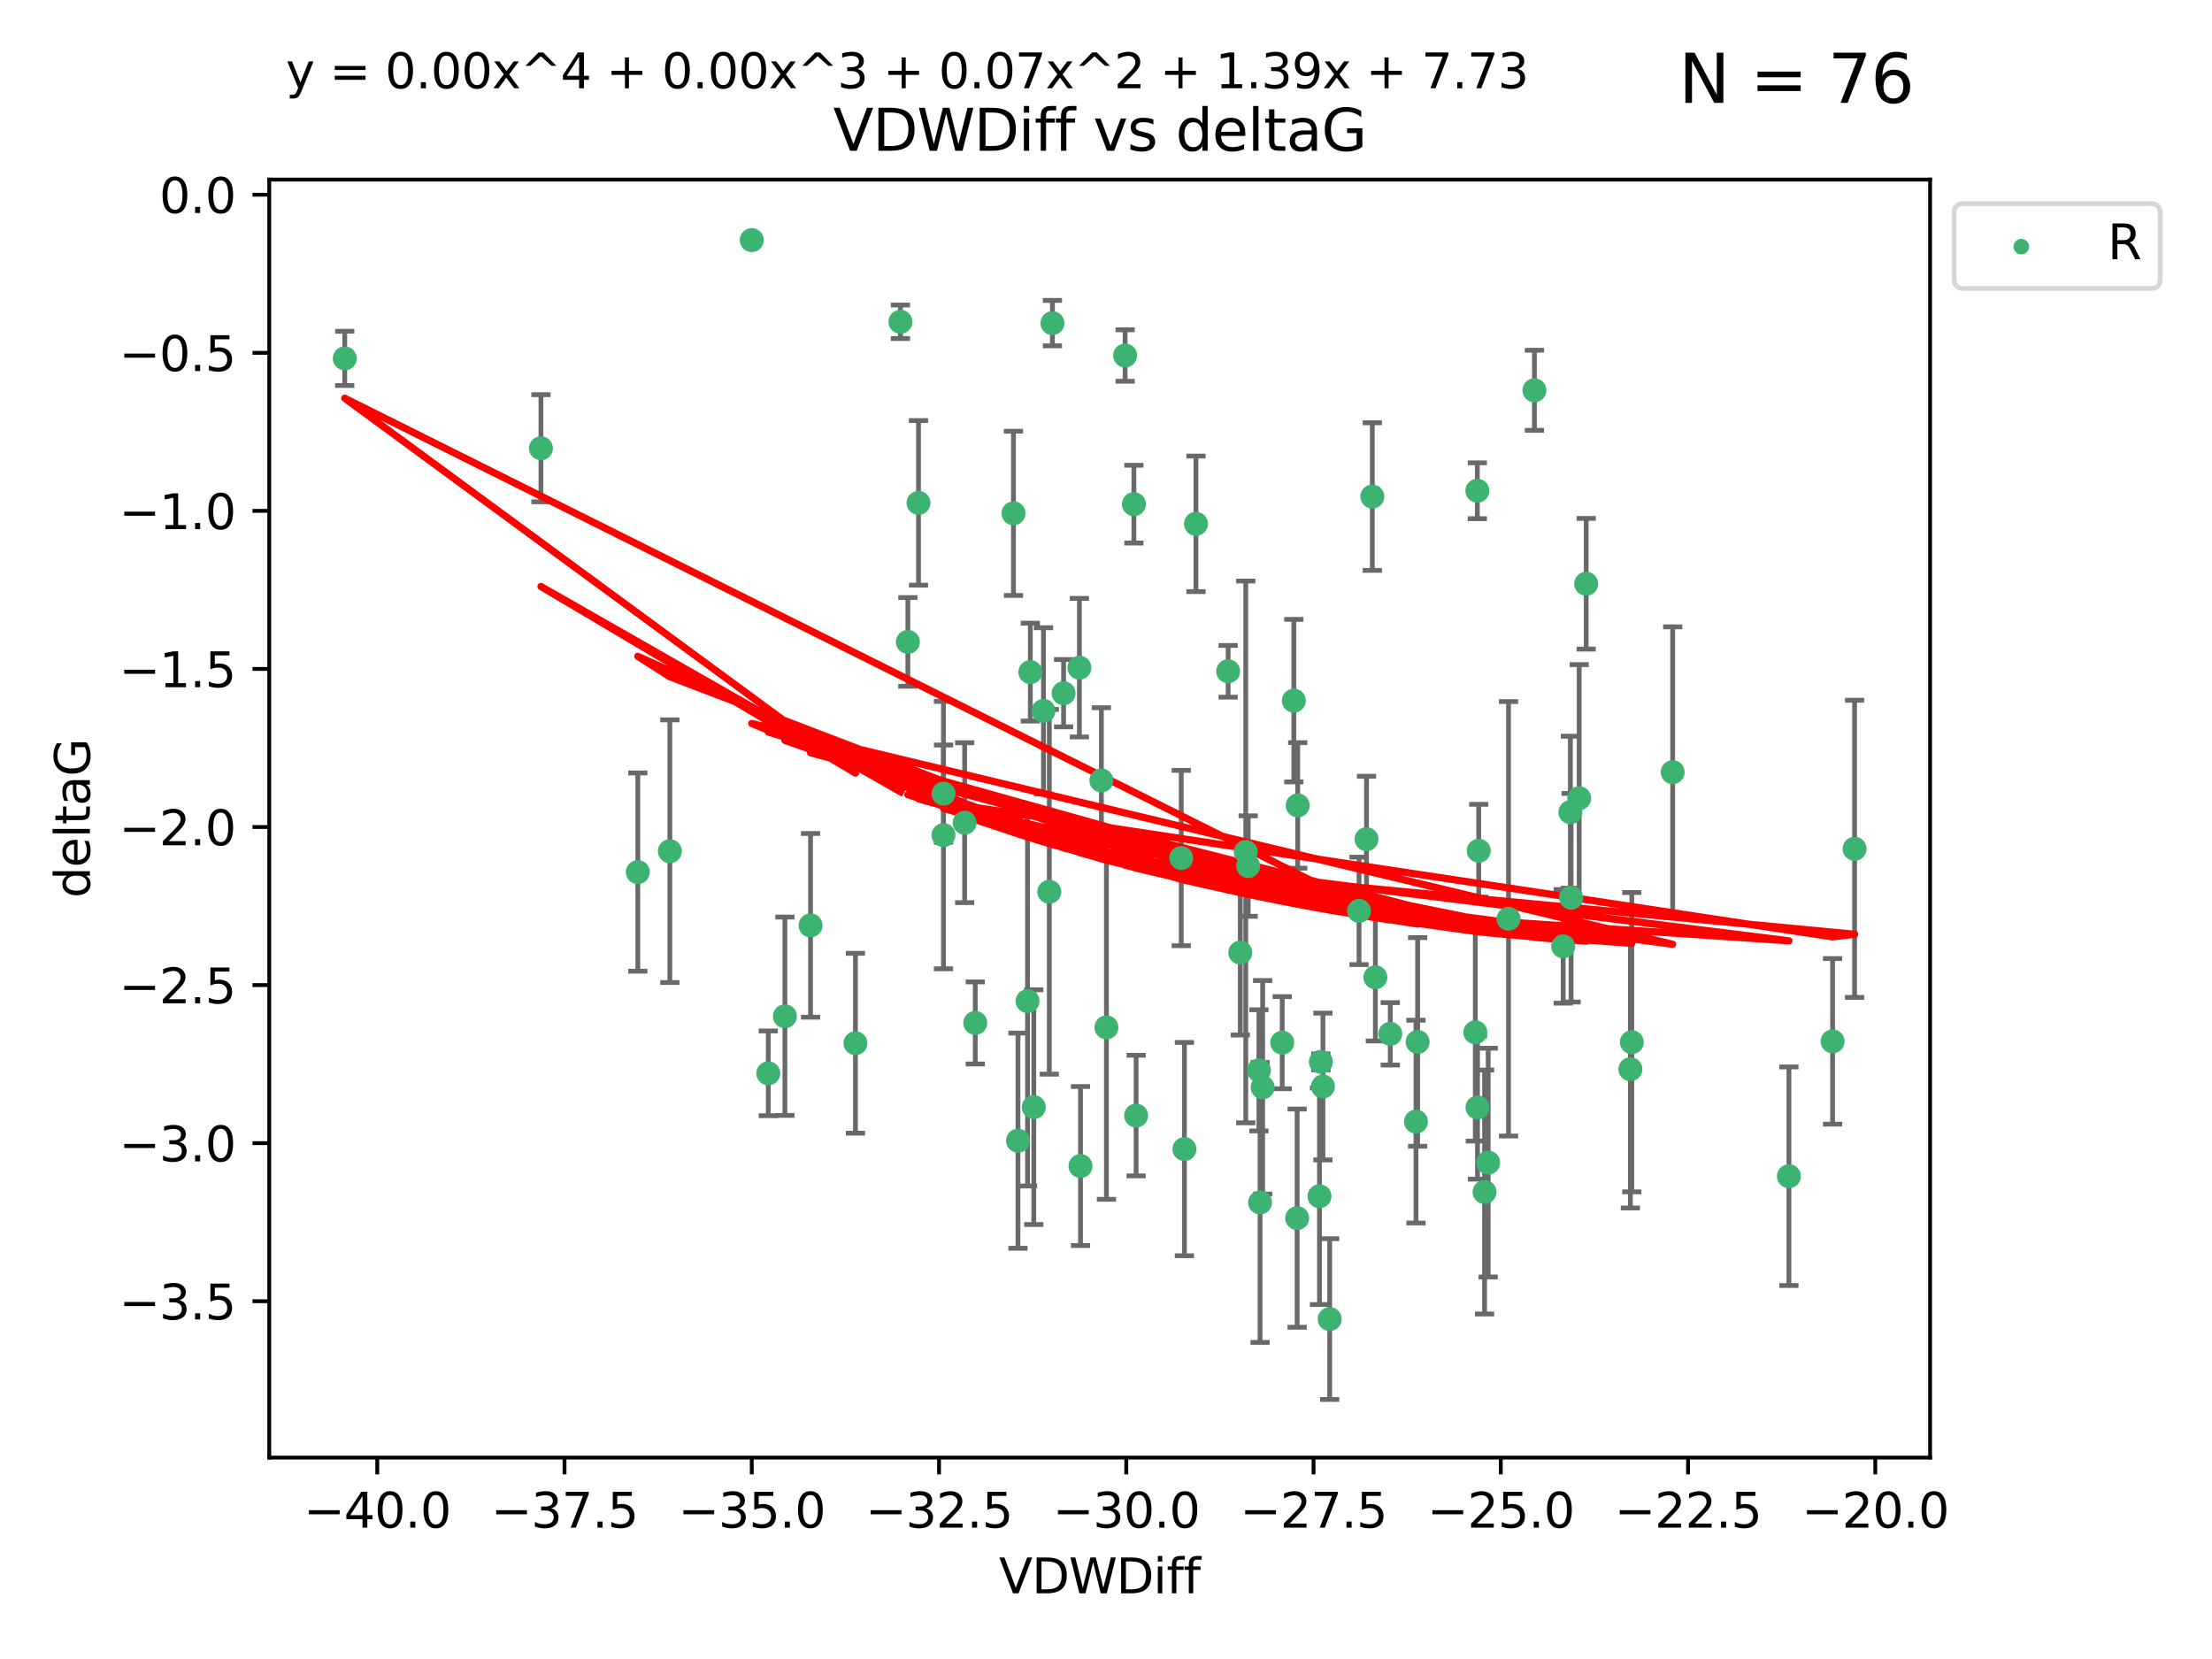 <?xml version="1.0" encoding="utf-8" standalone="no"?>
<!DOCTYPE svg PUBLIC "-//W3C//DTD SVG 1.1//EN"
  "http://www.w3.org/Graphics/SVG/1.1/DTD/svg11.dtd">
<svg xmlns:xlink="http://www.w3.org/1999/xlink" width="460.8pt" height="345.6pt" viewBox="0 0 460.8 345.6" xmlns="http://www.w3.org/2000/svg" version="1.1">
 <defs>
  <style type="text/css">*{stroke-linejoin: round; stroke-linecap: butt}</style>
 </defs>
 <g id="figure_1">
  <g id="patch_1">
   <path d="M 0 345.6 
L 460.8 345.6 
L 460.8 0 
L 0 0 
z
" style="fill: #ffffff"/>
  </g>
  <g id="axes_1">
   <g id="patch_2">
    <path d="M 56.09 303.64 
L 402.07 303.64 
L 402.07 37.411 
L 56.09 37.411 
z
" style="fill: #ffffff"/>
   </g>
   <g id="PathCollection_1">
    <defs>
     <path id="m2d1145a431" d="M 0 1.118 
C 0.297 1.118 0.581 1 0.791 0.791 
C 1 0.581 1.118 0.297 1.118 0 
C 1.118 -0.297 1 -0.581 0.791 -0.791 
C 0.581 -1 0.297 -1.118 0 -1.118 
C -0.297 -1.118 -0.581 -1 -0.791 -0.791 
C -1 -0.581 -1.118 -0.297 -1.118 0 
C -1.118 0.297 -1 0.581 -0.791 0.791 
C -0.581 1 -0.297 1.118 0 1.118 
z
" style="stroke: #3cb371"/>
    </defs>
    <g clip-path="url(#p9af7fd3c21)">
     <use xlink:href="#m2d1145a431" x="187.581" y="67.033" style="fill: #3cb371; stroke: #3cb371"/>
     <use xlink:href="#m2d1145a431" x="112.689" y="93.382" style="fill: #3cb371; stroke: #3cb371"/>
     <use xlink:href="#m2d1145a431" x="178.206" y="217.323" style="fill: #3cb371; stroke: #3cb371"/>
     <use xlink:href="#m2d1145a431" x="71.816" y="74.657" style="fill: #3cb371; stroke: #3cb371"/>
     <use xlink:href="#m2d1145a431" x="289.619" y="215.365" style="fill: #3cb371; stroke: #3cb371"/>
     <use xlink:href="#m2d1145a431" x="274.872" y="249.198" style="fill: #3cb371; stroke: #3cb371"/>
     <use xlink:href="#m2d1145a431" x="211.129" y="106.935" style="fill: #3cb371; stroke: #3cb371"/>
     <use xlink:href="#m2d1145a431" x="295.318" y="217.054" style="fill: #3cb371; stroke: #3cb371"/>
     <use xlink:href="#m2d1145a431" x="218.589" y="185.776" style="fill: #3cb371; stroke: #3cb371"/>
     <use xlink:href="#m2d1145a431" x="200.953" y="171.383" style="fill: #3cb371; stroke: #3cb371"/>
     <use xlink:href="#m2d1145a431" x="330.431" y="121.608" style="fill: #3cb371; stroke: #3cb371"/>
     <use xlink:href="#m2d1145a431" x="308.048" y="177.221" style="fill: #3cb371; stroke: #3cb371"/>
     <use xlink:href="#m2d1145a431" x="168.852" y="192.771" style="fill: #3cb371; stroke: #3cb371"/>
     <use xlink:href="#m2d1145a431" x="319.649" y="81.303" style="fill: #3cb371; stroke: #3cb371"/>
     <use xlink:href="#m2d1145a431" x="325.639" y="197.142" style="fill: #3cb371; stroke: #3cb371"/>
     <use xlink:href="#m2d1145a431" x="310.018" y="242.188" style="fill: #3cb371; stroke: #3cb371"/>
     <use xlink:href="#m2d1145a431" x="163.511" y="211.703" style="fill: #3cb371; stroke: #3cb371"/>
     <use xlink:href="#m2d1145a431" x="246.733" y="239.377" style="fill: #3cb371; stroke: #3cb371"/>
     <use xlink:href="#m2d1145a431" x="260.024" y="180.414" style="fill: #3cb371; stroke: #3cb371"/>
     <use xlink:href="#m2d1145a431" x="236.678" y="232.393" style="fill: #3cb371; stroke: #3cb371"/>
     <use xlink:href="#m2d1145a431" x="189.124" y="133.725" style="fill: #3cb371; stroke: #3cb371"/>
     <use xlink:href="#m2d1145a431" x="307.335" y="215.042" style="fill: #3cb371; stroke: #3cb371"/>
     <use xlink:href="#m2d1145a431" x="283.112" y="189.753" style="fill: #3cb371; stroke: #3cb371"/>
     <use xlink:href="#m2d1145a431" x="203.167" y="213.097" style="fill: #3cb371; stroke: #3cb371"/>
     <use xlink:href="#m2d1145a431" x="214.055" y="208.544" style="fill: #3cb371; stroke: #3cb371"/>
     <use xlink:href="#m2d1145a431" x="156.603" y="50.02" style="fill: #3cb371; stroke: #3cb371"/>
     <use xlink:href="#m2d1145a431" x="348.448" y="160.853" style="fill: #3cb371; stroke: #3cb371"/>
     <use xlink:href="#m2d1145a431" x="246.074" y="178.745" style="fill: #3cb371; stroke: #3cb371"/>
     <use xlink:href="#m2d1145a431" x="196.542" y="173.968" style="fill: #3cb371; stroke: #3cb371"/>
     <use xlink:href="#m2d1145a431" x="249.144" y="109.123" style="fill: #3cb371; stroke: #3cb371"/>
     <use xlink:href="#m2d1145a431" x="196.557" y="165.326" style="fill: #3cb371; stroke: #3cb371"/>
     <use xlink:href="#m2d1145a431" x="270.339" y="167.783" style="fill: #3cb371; stroke: #3cb371"/>
     <use xlink:href="#m2d1145a431" x="294.971" y="233.648" style="fill: #3cb371; stroke: #3cb371"/>
     <use xlink:href="#m2d1145a431" x="276.997" y="274.789" style="fill: #3cb371; stroke: #3cb371"/>
     <use xlink:href="#m2d1145a431" x="372.666" y="245.025" style="fill: #3cb371; stroke: #3cb371"/>
     <use xlink:href="#m2d1145a431" x="224.855" y="139.087" style="fill: #3cb371; stroke: #3cb371"/>
     <use xlink:href="#m2d1145a431" x="327.285" y="187.016" style="fill: #3cb371; stroke: #3cb371"/>
     <use xlink:href="#m2d1145a431" x="275.167" y="221.206" style="fill: #3cb371; stroke: #3cb371"/>
     <use xlink:href="#m2d1145a431" x="236.215" y="105.024" style="fill: #3cb371; stroke: #3cb371"/>
     <use xlink:href="#m2d1145a431" x="285.878" y="103.443" style="fill: #3cb371; stroke: #3cb371"/>
     <use xlink:href="#m2d1145a431" x="160.044" y="223.593" style="fill: #3cb371; stroke: #3cb371"/>
     <use xlink:href="#m2d1145a431" x="309.263" y="248.317" style="fill: #3cb371; stroke: #3cb371"/>
     <use xlink:href="#m2d1145a431" x="219.24" y="67.313" style="fill: #3cb371; stroke: #3cb371"/>
     <use xlink:href="#m2d1145a431" x="263.031" y="226.505" style="fill: #3cb371; stroke: #3cb371"/>
     <use xlink:href="#m2d1145a431" x="229.437" y="162.585" style="fill: #3cb371; stroke: #3cb371"/>
     <use xlink:href="#m2d1145a431" x="212.062" y="237.623" style="fill: #3cb371; stroke: #3cb371"/>
     <use xlink:href="#m2d1145a431" x="286.515" y="203.582" style="fill: #3cb371; stroke: #3cb371"/>
     <use xlink:href="#m2d1145a431" x="221.566" y="144.411" style="fill: #3cb371; stroke: #3cb371"/>
     <use xlink:href="#m2d1145a431" x="132.866" y="181.67" style="fill: #3cb371; stroke: #3cb371"/>
     <use xlink:href="#m2d1145a431" x="139.541" y="177.321" style="fill: #3cb371; stroke: #3cb371"/>
     <use xlink:href="#m2d1145a431" x="255.847" y="139.844" style="fill: #3cb371; stroke: #3cb371"/>
     <use xlink:href="#m2d1145a431" x="339.638" y="222.735" style="fill: #3cb371; stroke: #3cb371"/>
     <use xlink:href="#m2d1145a431" x="307.79" y="230.709" style="fill: #3cb371; stroke: #3cb371"/>
     <use xlink:href="#m2d1145a431" x="215.358" y="230.636" style="fill: #3cb371; stroke: #3cb371"/>
     <use xlink:href="#m2d1145a431" x="314.255" y="191.399" style="fill: #3cb371; stroke: #3cb371"/>
     <use xlink:href="#m2d1145a431" x="214.638" y="140.014" style="fill: #3cb371; stroke: #3cb371"/>
     <use xlink:href="#m2d1145a431" x="217.375" y="148.094" style="fill: #3cb371; stroke: #3cb371"/>
     <use xlink:href="#m2d1145a431" x="327.134" y="169.198" style="fill: #3cb371; stroke: #3cb371"/>
     <use xlink:href="#m2d1145a431" x="230.491" y="214.029" style="fill: #3cb371; stroke: #3cb371"/>
     <use xlink:href="#m2d1145a431" x="258.373" y="198.424" style="fill: #3cb371; stroke: #3cb371"/>
     <use xlink:href="#m2d1145a431" x="267.111" y="217.209" style="fill: #3cb371; stroke: #3cb371"/>
     <use xlink:href="#m2d1145a431" x="191.341" y="104.76" style="fill: #3cb371; stroke: #3cb371"/>
     <use xlink:href="#m2d1145a431" x="381.761" y="216.932" style="fill: #3cb371; stroke: #3cb371"/>
     <use xlink:href="#m2d1145a431" x="386.344" y="176.82" style="fill: #3cb371; stroke: #3cb371"/>
     <use xlink:href="#m2d1145a431" x="234.384" y="74.063" style="fill: #3cb371; stroke: #3cb371"/>
     <use xlink:href="#m2d1145a431" x="270.219" y="253.762" style="fill: #3cb371; stroke: #3cb371"/>
     <use xlink:href="#m2d1145a431" x="259.514" y="177.471" style="fill: #3cb371; stroke: #3cb371"/>
     <use xlink:href="#m2d1145a431" x="307.759" y="102.232" style="fill: #3cb371; stroke: #3cb371"/>
     <use xlink:href="#m2d1145a431" x="339.938" y="217.107" style="fill: #3cb371; stroke: #3cb371"/>
     <use xlink:href="#m2d1145a431" x="269.528" y="145.954" style="fill: #3cb371; stroke: #3cb371"/>
     <use xlink:href="#m2d1145a431" x="275.594" y="226.34" style="fill: #3cb371; stroke: #3cb371"/>
     <use xlink:href="#m2d1145a431" x="328.97" y="166.29" style="fill: #3cb371; stroke: #3cb371"/>
     <use xlink:href="#m2d1145a431" x="225.089" y="242.904" style="fill: #3cb371; stroke: #3cb371"/>
     <use xlink:href="#m2d1145a431" x="262.253" y="222.975" style="fill: #3cb371; stroke: #3cb371"/>
     <use xlink:href="#m2d1145a431" x="284.669" y="174.808" style="fill: #3cb371; stroke: #3cb371"/>
     <use xlink:href="#m2d1145a431" x="262.492" y="250.49" style="fill: #3cb371; stroke: #3cb371"/>
    </g>
   </g>
   <g id="matplotlib.axis_1">
    <g id="xtick_1">
     <g id="line2d_1">
      <defs>
       <path id="m8daa42b4b1" d="M 0 0 
L 0 3.5 
" style="stroke: #000000; stroke-width: 0.8"/>
      </defs>
      <g>
       <use xlink:href="#m8daa42b4b1" x="78.59" y="303.64" style="stroke: #000000; stroke-width: 0.8"/>
      </g>
     </g>
     <g id="text_1">
      <!-- −40.0 -->
      <g transform="translate(63.267 318.238)scale(0.1 -0.1)">
       <defs>
        <path id="DejaVuSans-2212" d="M 678 2272 
L 4684 2272 
L 4684 1741 
L 678 1741 
L 678 2272 
z
" transform="scale(0.016)"/>
        <path id="DejaVuSans-34" d="M 2419 4116 
L 825 1625 
L 2419 1625 
L 2419 4116 
z
M 2253 4666 
L 3047 4666 
L 3047 1625 
L 3713 1625 
L 3713 1100 
L 3047 1100 
L 3047 0 
L 2419 0 
L 2419 1100 
L 313 1100 
L 313 1709 
L 2253 4666 
z
" transform="scale(0.016)"/>
        <path id="DejaVuSans-30" d="M 2034 4250 
Q 1547 4250 1301 3770 
Q 1056 3291 1056 2328 
Q 1056 1369 1301 889 
Q 1547 409 2034 409 
Q 2525 409 2770 889 
Q 3016 1369 3016 2328 
Q 3016 3291 2770 3770 
Q 2525 4250 2034 4250 
z
M 2034 4750 
Q 2819 4750 3233 4129 
Q 3647 3509 3647 2328 
Q 3647 1150 3233 529 
Q 2819 -91 2034 -91 
Q 1250 -91 836 529 
Q 422 1150 422 2328 
Q 422 3509 836 4129 
Q 1250 4750 2034 4750 
z
" transform="scale(0.016)"/>
        <path id="DejaVuSans-2e" d="M 684 794 
L 1344 794 
L 1344 0 
L 684 0 
L 684 794 
z
" transform="scale(0.016)"/>
       </defs>
       <use xlink:href="#DejaVuSans-2212"/>
       <use xlink:href="#DejaVuSans-34" x="83.789"/>
       <use xlink:href="#DejaVuSans-30" x="147.412"/>
       <use xlink:href="#DejaVuSans-2e" x="211.035"/>
       <use xlink:href="#DejaVuSans-30" x="242.822"/>
      </g>
     </g>
    </g>
    <g id="xtick_2">
     <g id="line2d_2">
      <g>
       <use xlink:href="#m8daa42b4b1" x="117.598" y="303.64" style="stroke: #000000; stroke-width: 0.8"/>
      </g>
     </g>
     <g id="text_2">
      <!-- −37.5 -->
      <g transform="translate(102.275 318.238)scale(0.1 -0.1)">
       <defs>
        <path id="DejaVuSans-33" d="M 2597 2516 
Q 3050 2419 3304 2112 
Q 3559 1806 3559 1356 
Q 3559 666 3084 287 
Q 2609 -91 1734 -91 
Q 1441 -91 1130 -33 
Q 819 25 488 141 
L 488 750 
Q 750 597 1062 519 
Q 1375 441 1716 441 
Q 2309 441 2620 675 
Q 2931 909 2931 1356 
Q 2931 1769 2642 2001 
Q 2353 2234 1838 2234 
L 1294 2234 
L 1294 2753 
L 1863 2753 
Q 2328 2753 2575 2939 
Q 2822 3125 2822 3475 
Q 2822 3834 2567 4026 
Q 2313 4219 1838 4219 
Q 1578 4219 1281 4162 
Q 984 4106 628 3988 
L 628 4550 
Q 988 4650 1302 4700 
Q 1616 4750 1894 4750 
Q 2613 4750 3031 4423 
Q 3450 4097 3450 3541 
Q 3450 3153 3228 2886 
Q 3006 2619 2597 2516 
z
" transform="scale(0.016)"/>
        <path id="DejaVuSans-37" d="M 525 4666 
L 3525 4666 
L 3525 4397 
L 1831 0 
L 1172 0 
L 2766 4134 
L 525 4134 
L 525 4666 
z
" transform="scale(0.016)"/>
        <path id="DejaVuSans-35" d="M 691 4666 
L 3169 4666 
L 3169 4134 
L 1269 4134 
L 1269 2991 
Q 1406 3038 1543 3061 
Q 1681 3084 1819 3084 
Q 2600 3084 3056 2656 
Q 3513 2228 3513 1497 
Q 3513 744 3044 326 
Q 2575 -91 1722 -91 
Q 1428 -91 1123 -41 
Q 819 9 494 109 
L 494 744 
Q 775 591 1075 516 
Q 1375 441 1709 441 
Q 2250 441 2565 725 
Q 2881 1009 2881 1497 
Q 2881 1984 2565 2268 
Q 2250 2553 1709 2553 
Q 1456 2553 1204 2497 
Q 953 2441 691 2322 
L 691 4666 
z
" transform="scale(0.016)"/>
       </defs>
       <use xlink:href="#DejaVuSans-2212"/>
       <use xlink:href="#DejaVuSans-33" x="83.789"/>
       <use xlink:href="#DejaVuSans-37" x="147.412"/>
       <use xlink:href="#DejaVuSans-2e" x="211.035"/>
       <use xlink:href="#DejaVuSans-35" x="242.822"/>
      </g>
     </g>
    </g>
    <g id="xtick_3">
     <g id="line2d_3">
      <g>
       <use xlink:href="#m8daa42b4b1" x="156.606" y="303.64" style="stroke: #000000; stroke-width: 0.8"/>
      </g>
     </g>
     <g id="text_3">
      <!-- −35.0 -->
      <g transform="translate(141.284 318.238)scale(0.1 -0.1)">
       <use xlink:href="#DejaVuSans-2212"/>
       <use xlink:href="#DejaVuSans-33" x="83.789"/>
       <use xlink:href="#DejaVuSans-35" x="147.412"/>
       <use xlink:href="#DejaVuSans-2e" x="211.035"/>
       <use xlink:href="#DejaVuSans-30" x="242.822"/>
      </g>
     </g>
    </g>
    <g id="xtick_4">
     <g id="line2d_4">
      <g>
       <use xlink:href="#m8daa42b4b1" x="195.615" y="303.64" style="stroke: #000000; stroke-width: 0.8"/>
      </g>
     </g>
     <g id="text_4">
      <!-- −32.5 -->
      <g transform="translate(180.292 318.238)scale(0.1 -0.1)">
       <defs>
        <path id="DejaVuSans-32" d="M 1228 531 
L 3431 531 
L 3431 0 
L 469 0 
L 469 531 
Q 828 903 1448 1529 
Q 2069 2156 2228 2338 
Q 2531 2678 2651 2914 
Q 2772 3150 2772 3378 
Q 2772 3750 2511 3984 
Q 2250 4219 1831 4219 
Q 1534 4219 1204 4116 
Q 875 4013 500 3803 
L 500 4441 
Q 881 4594 1212 4672 
Q 1544 4750 1819 4750 
Q 2544 4750 2975 4387 
Q 3406 4025 3406 3419 
Q 3406 3131 3298 2873 
Q 3191 2616 2906 2266 
Q 2828 2175 2409 1742 
Q 1991 1309 1228 531 
z
" transform="scale(0.016)"/>
       </defs>
       <use xlink:href="#DejaVuSans-2212"/>
       <use xlink:href="#DejaVuSans-33" x="83.789"/>
       <use xlink:href="#DejaVuSans-32" x="147.412"/>
       <use xlink:href="#DejaVuSans-2e" x="211.035"/>
       <use xlink:href="#DejaVuSans-35" x="242.822"/>
      </g>
     </g>
    </g>
    <g id="xtick_5">
     <g id="line2d_5">
      <g>
       <use xlink:href="#m8daa42b4b1" x="234.623" y="303.64" style="stroke: #000000; stroke-width: 0.8"/>
      </g>
     </g>
     <g id="text_5">
      <!-- −30.0 -->
      <g transform="translate(219.3 318.238)scale(0.1 -0.1)">
       <use xlink:href="#DejaVuSans-2212"/>
       <use xlink:href="#DejaVuSans-33" x="83.789"/>
       <use xlink:href="#DejaVuSans-30" x="147.412"/>
       <use xlink:href="#DejaVuSans-2e" x="211.035"/>
       <use xlink:href="#DejaVuSans-30" x="242.822"/>
      </g>
     </g>
    </g>
    <g id="xtick_6">
     <g id="line2d_6">
      <g>
       <use xlink:href="#m8daa42b4b1" x="273.631" y="303.64" style="stroke: #000000; stroke-width: 0.8"/>
      </g>
     </g>
     <g id="text_6">
      <!-- −27.5 -->
      <g transform="translate(258.309 318.238)scale(0.1 -0.1)">
       <use xlink:href="#DejaVuSans-2212"/>
       <use xlink:href="#DejaVuSans-32" x="83.789"/>
       <use xlink:href="#DejaVuSans-37" x="147.412"/>
       <use xlink:href="#DejaVuSans-2e" x="211.035"/>
       <use xlink:href="#DejaVuSans-35" x="242.822"/>
      </g>
     </g>
    </g>
    <g id="xtick_7">
     <g id="line2d_7">
      <g>
       <use xlink:href="#m8daa42b4b1" x="312.64" y="303.64" style="stroke: #000000; stroke-width: 0.8"/>
      </g>
     </g>
     <g id="text_7">
      <!-- −25.0 -->
      <g transform="translate(297.317 318.238)scale(0.1 -0.1)">
       <use xlink:href="#DejaVuSans-2212"/>
       <use xlink:href="#DejaVuSans-32" x="83.789"/>
       <use xlink:href="#DejaVuSans-35" x="147.412"/>
       <use xlink:href="#DejaVuSans-2e" x="211.035"/>
       <use xlink:href="#DejaVuSans-30" x="242.822"/>
      </g>
     </g>
    </g>
    <g id="xtick_8">
     <g id="line2d_8">
      <g>
       <use xlink:href="#m8daa42b4b1" x="351.648" y="303.64" style="stroke: #000000; stroke-width: 0.8"/>
      </g>
     </g>
     <g id="text_8">
      <!-- −22.5 -->
      <g transform="translate(336.325 318.238)scale(0.1 -0.1)">
       <use xlink:href="#DejaVuSans-2212"/>
       <use xlink:href="#DejaVuSans-32" x="83.789"/>
       <use xlink:href="#DejaVuSans-32" x="147.412"/>
       <use xlink:href="#DejaVuSans-2e" x="211.035"/>
       <use xlink:href="#DejaVuSans-35" x="242.822"/>
      </g>
     </g>
    </g>
    <g id="xtick_9">
     <g id="line2d_9">
      <g>
       <use xlink:href="#m8daa42b4b1" x="390.656" y="303.64" style="stroke: #000000; stroke-width: 0.8"/>
      </g>
     </g>
     <g id="text_9">
      <!-- −20.0 -->
      <g transform="translate(375.334 318.238)scale(0.1 -0.1)">
       <use xlink:href="#DejaVuSans-2212"/>
       <use xlink:href="#DejaVuSans-32" x="83.789"/>
       <use xlink:href="#DejaVuSans-30" x="147.412"/>
       <use xlink:href="#DejaVuSans-2e" x="211.035"/>
       <use xlink:href="#DejaVuSans-30" x="242.822"/>
      </g>
     </g>
    </g>
    <g id="text_10">
     <!-- VDWDiff -->
     <g transform="translate(208.107 331.917)scale(0.1 -0.1)">
      <defs>
       <path id="DejaVuSans-56" d="M 1831 0 
L 50 4666 
L 709 4666 
L 2188 738 
L 3669 4666 
L 4325 4666 
L 2547 0 
L 1831 0 
z
" transform="scale(0.016)"/>
       <path id="DejaVuSans-44" d="M 1259 4147 
L 1259 519 
L 2022 519 
Q 2988 519 3436 956 
Q 3884 1394 3884 2338 
Q 3884 3275 3436 3711 
Q 2988 4147 2022 4147 
L 1259 4147 
z
M 628 4666 
L 1925 4666 
Q 3281 4666 3915 4102 
Q 4550 3538 4550 2338 
Q 4550 1131 3912 565 
Q 3275 0 1925 0 
L 628 0 
L 628 4666 
z
" transform="scale(0.016)"/>
       <path id="DejaVuSans-57" d="M 213 4666 
L 850 4666 
L 1831 722 
L 2809 4666 
L 3519 4666 
L 4500 722 
L 5478 4666 
L 6119 4666 
L 4947 0 
L 4153 0 
L 3169 4050 
L 2175 0 
L 1381 0 
L 213 4666 
z
" transform="scale(0.016)"/>
       <path id="DejaVuSans-69" d="M 603 3500 
L 1178 3500 
L 1178 0 
L 603 0 
L 603 3500 
z
M 603 4863 
L 1178 4863 
L 1178 4134 
L 603 4134 
L 603 4863 
z
" transform="scale(0.016)"/>
       <path id="DejaVuSans-66" d="M 2375 4863 
L 2375 4384 
L 1825 4384 
Q 1516 4384 1395 4259 
Q 1275 4134 1275 3809 
L 1275 3500 
L 2222 3500 
L 2222 3053 
L 1275 3053 
L 1275 0 
L 697 0 
L 697 3053 
L 147 3053 
L 147 3500 
L 697 3500 
L 697 3744 
Q 697 4328 969 4595 
Q 1241 4863 1831 4863 
L 2375 4863 
z
" transform="scale(0.016)"/>
      </defs>
      <use xlink:href="#DejaVuSans-56"/>
      <use xlink:href="#DejaVuSans-44" x="68.408"/>
      <use xlink:href="#DejaVuSans-57" x="145.41"/>
      <use xlink:href="#DejaVuSans-44" x="244.287"/>
      <use xlink:href="#DejaVuSans-69" x="321.289"/>
      <use xlink:href="#DejaVuSans-66" x="349.072"/>
      <use xlink:href="#DejaVuSans-66" x="384.277"/>
     </g>
    </g>
   </g>
   <g id="matplotlib.axis_2">
    <g id="ytick_1">
     <g id="line2d_10">
      <defs>
       <path id="m9476fa9f6e" d="M 0 0 
L -3.5 0 
" style="stroke: #000000; stroke-width: 0.8"/>
      </defs>
      <g>
       <use xlink:href="#m9476fa9f6e" x="56.09" y="271.066" style="stroke: #000000; stroke-width: 0.8"/>
      </g>
     </g>
     <g id="text_11">
      <!-- −3.5 -->
      <g transform="translate(24.807 274.865)scale(0.1 -0.1)">
       <use xlink:href="#DejaVuSans-2212"/>
       <use xlink:href="#DejaVuSans-33" x="83.789"/>
       <use xlink:href="#DejaVuSans-2e" x="147.412"/>
       <use xlink:href="#DejaVuSans-35" x="179.199"/>
      </g>
     </g>
    </g>
    <g id="ytick_2">
     <g id="line2d_11">
      <g>
       <use xlink:href="#m9476fa9f6e" x="56.09" y="238.138" style="stroke: #000000; stroke-width: 0.8"/>
      </g>
     </g>
     <g id="text_12">
      <!-- −3.0 -->
      <g transform="translate(24.807 241.937)scale(0.1 -0.1)">
       <use xlink:href="#DejaVuSans-2212"/>
       <use xlink:href="#DejaVuSans-33" x="83.789"/>
       <use xlink:href="#DejaVuSans-2e" x="147.412"/>
       <use xlink:href="#DejaVuSans-30" x="179.199"/>
      </g>
     </g>
    </g>
    <g id="ytick_3">
     <g id="line2d_12">
      <g>
       <use xlink:href="#m9476fa9f6e" x="56.09" y="205.209" style="stroke: #000000; stroke-width: 0.8"/>
      </g>
     </g>
     <g id="text_13">
      <!-- −2.5 -->
      <g transform="translate(24.807 209.009)scale(0.1 -0.1)">
       <use xlink:href="#DejaVuSans-2212"/>
       <use xlink:href="#DejaVuSans-32" x="83.789"/>
       <use xlink:href="#DejaVuSans-2e" x="147.412"/>
       <use xlink:href="#DejaVuSans-35" x="179.199"/>
      </g>
     </g>
    </g>
    <g id="ytick_4">
     <g id="line2d_13">
      <g>
       <use xlink:href="#m9476fa9f6e" x="56.09" y="172.281" style="stroke: #000000; stroke-width: 0.8"/>
      </g>
     </g>
     <g id="text_14">
      <!-- −2.0 -->
      <g transform="translate(24.807 176.081)scale(0.1 -0.1)">
       <use xlink:href="#DejaVuSans-2212"/>
       <use xlink:href="#DejaVuSans-32" x="83.789"/>
       <use xlink:href="#DejaVuSans-2e" x="147.412"/>
       <use xlink:href="#DejaVuSans-30" x="179.199"/>
      </g>
     </g>
    </g>
    <g id="ytick_5">
     <g id="line2d_14">
      <g>
       <use xlink:href="#m9476fa9f6e" x="56.09" y="139.353" style="stroke: #000000; stroke-width: 0.8"/>
      </g>
     </g>
     <g id="text_15">
      <!-- −1.5 -->
      <g transform="translate(24.807 143.152)scale(0.1 -0.1)">
       <defs>
        <path id="DejaVuSans-31" d="M 794 531 
L 1825 531 
L 1825 4091 
L 703 3866 
L 703 4441 
L 1819 4666 
L 2450 4666 
L 2450 531 
L 3481 531 
L 3481 0 
L 794 0 
L 794 531 
z
" transform="scale(0.016)"/>
       </defs>
       <use xlink:href="#DejaVuSans-2212"/>
       <use xlink:href="#DejaVuSans-31" x="83.789"/>
       <use xlink:href="#DejaVuSans-2e" x="147.412"/>
       <use xlink:href="#DejaVuSans-35" x="179.199"/>
      </g>
     </g>
    </g>
    <g id="ytick_6">
     <g id="line2d_15">
      <g>
       <use xlink:href="#m9476fa9f6e" x="56.09" y="106.425" style="stroke: #000000; stroke-width: 0.8"/>
      </g>
     </g>
     <g id="text_16">
      <!-- −1.0 -->
      <g transform="translate(24.807 110.224)scale(0.1 -0.1)">
       <use xlink:href="#DejaVuSans-2212"/>
       <use xlink:href="#DejaVuSans-31" x="83.789"/>
       <use xlink:href="#DejaVuSans-2e" x="147.412"/>
       <use xlink:href="#DejaVuSans-30" x="179.199"/>
      </g>
     </g>
    </g>
    <g id="ytick_7">
     <g id="line2d_16">
      <g>
       <use xlink:href="#m9476fa9f6e" x="56.09" y="73.497" style="stroke: #000000; stroke-width: 0.8"/>
      </g>
     </g>
     <g id="text_17">
      <!-- −0.5 -->
      <g transform="translate(24.807 77.296)scale(0.1 -0.1)">
       <use xlink:href="#DejaVuSans-2212"/>
       <use xlink:href="#DejaVuSans-30" x="83.789"/>
       <use xlink:href="#DejaVuSans-2e" x="147.412"/>
       <use xlink:href="#DejaVuSans-35" x="179.199"/>
      </g>
     </g>
    </g>
    <g id="ytick_8">
     <g id="line2d_17">
      <g>
       <use xlink:href="#m9476fa9f6e" x="56.09" y="40.569" style="stroke: #000000; stroke-width: 0.8"/>
      </g>
     </g>
     <g id="text_18">
      <!-- 0.0 -->
      <g transform="translate(33.187 44.368)scale(0.1 -0.1)">
       <use xlink:href="#DejaVuSans-30"/>
       <use xlink:href="#DejaVuSans-2e" x="63.623"/>
       <use xlink:href="#DejaVuSans-30" x="95.41"/>
      </g>
     </g>
    </g>
    <g id="text_19">
     <!-- deltaG -->
     <g transform="translate(18.727 187.064)rotate(-90)scale(0.1 -0.1)">
      <defs>
       <path id="DejaVuSans-64" d="M 2906 2969 
L 2906 4863 
L 3481 4863 
L 3481 0 
L 2906 0 
L 2906 525 
Q 2725 213 2448 61 
Q 2172 -91 1784 -91 
Q 1150 -91 751 415 
Q 353 922 353 1747 
Q 353 2572 751 3078 
Q 1150 3584 1784 3584 
Q 2172 3584 2448 3432 
Q 2725 3281 2906 2969 
z
M 947 1747 
Q 947 1113 1208 752 
Q 1469 391 1925 391 
Q 2381 391 2643 752 
Q 2906 1113 2906 1747 
Q 2906 2381 2643 2742 
Q 2381 3103 1925 3103 
Q 1469 3103 1208 2742 
Q 947 2381 947 1747 
z
" transform="scale(0.016)"/>
       <path id="DejaVuSans-65" d="M 3597 1894 
L 3597 1613 
L 953 1613 
Q 991 1019 1311 708 
Q 1631 397 2203 397 
Q 2534 397 2845 478 
Q 3156 559 3463 722 
L 3463 178 
Q 3153 47 2828 -22 
Q 2503 -91 2169 -91 
Q 1331 -91 842 396 
Q 353 884 353 1716 
Q 353 2575 817 3079 
Q 1281 3584 2069 3584 
Q 2775 3584 3186 3129 
Q 3597 2675 3597 1894 
z
M 3022 2063 
Q 3016 2534 2758 2815 
Q 2500 3097 2075 3097 
Q 1594 3097 1305 2825 
Q 1016 2553 972 2059 
L 3022 2063 
z
" transform="scale(0.016)"/>
       <path id="DejaVuSans-6c" d="M 603 4863 
L 1178 4863 
L 1178 0 
L 603 0 
L 603 4863 
z
" transform="scale(0.016)"/>
       <path id="DejaVuSans-74" d="M 1172 4494 
L 1172 3500 
L 2356 3500 
L 2356 3053 
L 1172 3053 
L 1172 1153 
Q 1172 725 1289 603 
Q 1406 481 1766 481 
L 2356 481 
L 2356 0 
L 1766 0 
Q 1100 0 847 248 
Q 594 497 594 1153 
L 594 3053 
L 172 3053 
L 172 3500 
L 594 3500 
L 594 4494 
L 1172 4494 
z
" transform="scale(0.016)"/>
       <path id="DejaVuSans-61" d="M 2194 1759 
Q 1497 1759 1228 1600 
Q 959 1441 959 1056 
Q 959 750 1161 570 
Q 1363 391 1709 391 
Q 2188 391 2477 730 
Q 2766 1069 2766 1631 
L 2766 1759 
L 2194 1759 
z
M 3341 1997 
L 3341 0 
L 2766 0 
L 2766 531 
Q 2569 213 2275 61 
Q 1981 -91 1556 -91 
Q 1019 -91 701 211 
Q 384 513 384 1019 
Q 384 1609 779 1909 
Q 1175 2209 1959 2209 
L 2766 2209 
L 2766 2266 
Q 2766 2663 2505 2880 
Q 2244 3097 1772 3097 
Q 1472 3097 1187 3025 
Q 903 2953 641 2809 
L 641 3341 
Q 956 3463 1253 3523 
Q 1550 3584 1831 3584 
Q 2591 3584 2966 3190 
Q 3341 2797 3341 1997 
z
" transform="scale(0.016)"/>
       <path id="DejaVuSans-47" d="M 3809 666 
L 3809 1919 
L 2778 1919 
L 2778 2438 
L 4434 2438 
L 4434 434 
Q 4069 175 3628 42 
Q 3188 -91 2688 -91 
Q 1594 -91 976 548 
Q 359 1188 359 2328 
Q 359 3472 976 4111 
Q 1594 4750 2688 4750 
Q 3144 4750 3555 4637 
Q 3966 4525 4313 4306 
L 4313 3634 
Q 3963 3931 3569 4081 
Q 3175 4231 2741 4231 
Q 1884 4231 1454 3753 
Q 1025 3275 1025 2328 
Q 1025 1384 1454 906 
Q 1884 428 2741 428 
Q 3075 428 3337 486 
Q 3600 544 3809 666 
z
" transform="scale(0.016)"/>
      </defs>
      <use xlink:href="#DejaVuSans-64"/>
      <use xlink:href="#DejaVuSans-65" x="63.477"/>
      <use xlink:href="#DejaVuSans-6c" x="125"/>
      <use xlink:href="#DejaVuSans-74" x="152.783"/>
      <use xlink:href="#DejaVuSans-61" x="191.992"/>
      <use xlink:href="#DejaVuSans-47" x="253.271"/>
     </g>
    </g>
   </g>
   <g id="LineCollection_1">
    <path d="M 187.581 70.519 
L 187.581 63.547 
" clip-path="url(#p9af7fd3c21)" style="fill: none; stroke: #696969"/>
    <path d="M 112.689 104.544 
L 112.689 82.22 
" clip-path="url(#p9af7fd3c21)" style="fill: none; stroke: #696969"/>
    <path d="M 178.206 236.056 
L 178.206 198.591 
" clip-path="url(#p9af7fd3c21)" style="fill: none; stroke: #696969"/>
    <path d="M 71.816 80.307 
L 71.816 69.007 
" clip-path="url(#p9af7fd3c21)" style="fill: none; stroke: #696969"/>
    <path d="M 289.619 221.862 
L 289.619 208.868 
" clip-path="url(#p9af7fd3c21)" style="fill: none; stroke: #696969"/>
    <path d="M 274.872 271.758 
L 274.872 226.638 
" clip-path="url(#p9af7fd3c21)" style="fill: none; stroke: #696969"/>
    <path d="M 211.129 124.038 
L 211.129 89.833 
" clip-path="url(#p9af7fd3c21)" style="fill: none; stroke: #696969"/>
    <path d="M 295.318 238.787 
L 295.318 195.321 
" clip-path="url(#p9af7fd3c21)" style="fill: none; stroke: #696969"/>
    <path d="M 218.589 223.764 
L 218.589 147.789 
" clip-path="url(#p9af7fd3c21)" style="fill: none; stroke: #696969"/>
    <path d="M 200.953 188.034 
L 200.953 154.732 
" clip-path="url(#p9af7fd3c21)" style="fill: none; stroke: #696969"/>
    <path d="M 330.431 135.218 
L 330.431 107.997 
" clip-path="url(#p9af7fd3c21)" style="fill: none; stroke: #696969"/>
    <path d="M 308.048 186.889 
L 308.048 167.554 
" clip-path="url(#p9af7fd3c21)" style="fill: none; stroke: #696969"/>
    <path d="M 168.852 211.904 
L 168.852 173.638 
" clip-path="url(#p9af7fd3c21)" style="fill: none; stroke: #696969"/>
    <path d="M 319.649 89.643 
L 319.649 72.963 
" clip-path="url(#p9af7fd3c21)" style="fill: none; stroke: #696969"/>
    <path d="M 325.639 208.974 
L 325.639 185.31 
" clip-path="url(#p9af7fd3c21)" style="fill: none; stroke: #696969"/>
    <path d="M 310.018 266.014 
L 310.018 218.362 
" clip-path="url(#p9af7fd3c21)" style="fill: none; stroke: #696969"/>
    <path d="M 163.511 232.362 
L 163.511 191.043 
" clip-path="url(#p9af7fd3c21)" style="fill: none; stroke: #696969"/>
    <path d="M 246.733 261.591 
L 246.733 217.163 
" clip-path="url(#p9af7fd3c21)" style="fill: none; stroke: #696969"/>
    <path d="M 260.024 190.882 
L 260.024 169.947 
" clip-path="url(#p9af7fd3c21)" style="fill: none; stroke: #696969"/>
    <path d="M 236.678 244.958 
L 236.678 219.828 
" clip-path="url(#p9af7fd3c21)" style="fill: none; stroke: #696969"/>
    <path d="M 189.124 142.968 
L 189.124 124.482 
" clip-path="url(#p9af7fd3c21)" style="fill: none; stroke: #696969"/>
    <path d="M 307.335 237.708 
L 307.335 192.375 
" clip-path="url(#p9af7fd3c21)" style="fill: none; stroke: #696969"/>
    <path d="M 283.112 200.941 
L 283.112 178.566 
" clip-path="url(#p9af7fd3c21)" style="fill: none; stroke: #696969"/>
    <path d="M 203.167 221.642 
L 203.167 204.553 
" clip-path="url(#p9af7fd3c21)" style="fill: none; stroke: #696969"/>
    <path d="M 214.055 247.063 
L 214.055 170.026 
" clip-path="url(#p9af7fd3c21)" style="fill: none; stroke: #696969"/>
    <path d="M 156.603 50.528 
L 156.603 49.513 
" clip-path="url(#p9af7fd3c21)" style="fill: none; stroke: #696969"/>
    <path d="M 348.448 191.124 
L 348.448 130.583 
" clip-path="url(#p9af7fd3c21)" style="fill: none; stroke: #696969"/>
    <path d="M 246.074 197.008 
L 246.074 160.482 
" clip-path="url(#p9af7fd3c21)" style="fill: none; stroke: #696969"/>
    <path d="M 196.542 201.818 
L 196.542 146.117 
" clip-path="url(#p9af7fd3c21)" style="fill: none; stroke: #696969"/>
    <path d="M 249.144 123.24 
L 249.144 95.006 
" clip-path="url(#p9af7fd3c21)" style="fill: none; stroke: #696969"/>
    <path d="M 196.557 175.456 
L 196.557 155.196 
" clip-path="url(#p9af7fd3c21)" style="fill: none; stroke: #696969"/>
    <path d="M 270.339 180.857 
L 270.339 154.709 
" clip-path="url(#p9af7fd3c21)" style="fill: none; stroke: #696969"/>
    <path d="M 294.971 254.769 
L 294.971 212.527 
" clip-path="url(#p9af7fd3c21)" style="fill: none; stroke: #696969"/>
    <path d="M 276.997 291.539 
L 276.997 258.04 
" clip-path="url(#p9af7fd3c21)" style="fill: none; stroke: #696969"/>
    <path d="M 372.666 267.795 
L 372.666 222.255 
" clip-path="url(#p9af7fd3c21)" style="fill: none; stroke: #696969"/>
    <path d="M 224.855 153.519 
L 224.855 124.655 
" clip-path="url(#p9af7fd3c21)" style="fill: none; stroke: #696969"/>
    <path d="M 327.285 208.741 
L 327.285 165.291 
" clip-path="url(#p9af7fd3c21)" style="fill: none; stroke: #696969"/>
    <path d="M 275.167 222.866 
L 275.167 219.545 
" clip-path="url(#p9af7fd3c21)" style="fill: none; stroke: #696969"/>
    <path d="M 236.215 113.124 
L 236.215 96.924 
" clip-path="url(#p9af7fd3c21)" style="fill: none; stroke: #696969"/>
    <path d="M 285.878 118.815 
L 285.878 88.07 
" clip-path="url(#p9af7fd3c21)" style="fill: none; stroke: #696969"/>
    <path d="M 160.044 232.425 
L 160.044 214.76 
" clip-path="url(#p9af7fd3c21)" style="fill: none; stroke: #696969"/>
    <path d="M 309.263 273.726 
L 309.263 222.907 
" clip-path="url(#p9af7fd3c21)" style="fill: none; stroke: #696969"/>
    <path d="M 219.24 72.043 
L 219.24 62.584 
" clip-path="url(#p9af7fd3c21)" style="fill: none; stroke: #696969"/>
    <path d="M 263.031 248.745 
L 263.031 204.265 
" clip-path="url(#p9af7fd3c21)" style="fill: none; stroke: #696969"/>
    <path d="M 229.437 177.747 
L 229.437 147.424 
" clip-path="url(#p9af7fd3c21)" style="fill: none; stroke: #696969"/>
    <path d="M 212.062 260.04 
L 212.062 215.206 
" clip-path="url(#p9af7fd3c21)" style="fill: none; stroke: #696969"/>
    <path d="M 286.515 216.852 
L 286.515 190.313 
" clip-path="url(#p9af7fd3c21)" style="fill: none; stroke: #696969"/>
    <path d="M 221.566 151.421 
L 221.566 137.401 
" clip-path="url(#p9af7fd3c21)" style="fill: none; stroke: #696969"/>
    <path d="M 132.866 202.319 
L 132.866 161.021 
" clip-path="url(#p9af7fd3c21)" style="fill: none; stroke: #696969"/>
    <path d="M 139.541 204.679 
L 139.541 149.963 
" clip-path="url(#p9af7fd3c21)" style="fill: none; stroke: #696969"/>
    <path d="M 255.847 145.229 
L 255.847 134.459 
" clip-path="url(#p9af7fd3c21)" style="fill: none; stroke: #696969"/>
    <path d="M 339.638 251.637 
L 339.638 193.834 
" clip-path="url(#p9af7fd3c21)" style="fill: none; stroke: #696969"/>
    <path d="M 307.79 245.638 
L 307.79 215.78 
" clip-path="url(#p9af7fd3c21)" style="fill: none; stroke: #696969"/>
    <path d="M 215.358 255.086 
L 215.358 206.185 
" clip-path="url(#p9af7fd3c21)" style="fill: none; stroke: #696969"/>
    <path d="M 314.255 236.651 
L 314.255 146.147 
" clip-path="url(#p9af7fd3c21)" style="fill: none; stroke: #696969"/>
    <path d="M 214.638 150.207 
L 214.638 129.82 
" clip-path="url(#p9af7fd3c21)" style="fill: none; stroke: #696969"/>
    <path d="M 217.375 165.419 
L 217.375 130.769 
" clip-path="url(#p9af7fd3c21)" style="fill: none; stroke: #696969"/>
    <path d="M 327.134 185.031 
L 327.134 153.365 
" clip-path="url(#p9af7fd3c21)" style="fill: none; stroke: #696969"/>
    <path d="M 230.491 249.835 
L 230.491 178.224 
" clip-path="url(#p9af7fd3c21)" style="fill: none; stroke: #696969"/>
    <path d="M 258.373 215.616 
L 258.373 181.232 
" clip-path="url(#p9af7fd3c21)" style="fill: none; stroke: #696969"/>
    <path d="M 267.111 226.809 
L 267.111 207.61 
" clip-path="url(#p9af7fd3c21)" style="fill: none; stroke: #696969"/>
    <path d="M 191.341 121.907 
L 191.341 87.614 
" clip-path="url(#p9af7fd3c21)" style="fill: none; stroke: #696969"/>
    <path d="M 381.761 234.177 
L 381.761 199.688 
" clip-path="url(#p9af7fd3c21)" style="fill: none; stroke: #696969"/>
    <path d="M 386.344 207.772 
L 386.344 145.869 
" clip-path="url(#p9af7fd3c21)" style="fill: none; stroke: #696969"/>
    <path d="M 234.384 79.427 
L 234.384 68.7 
" clip-path="url(#p9af7fd3c21)" style="fill: none; stroke: #696969"/>
    <path d="M 270.219 276.493 
L 270.219 231.03 
" clip-path="url(#p9af7fd3c21)" style="fill: none; stroke: #696969"/>
    <path d="M 259.514 233.901 
L 259.514 121.041 
" clip-path="url(#p9af7fd3c21)" style="fill: none; stroke: #696969"/>
    <path d="M 307.759 108.047 
L 307.759 96.417 
" clip-path="url(#p9af7fd3c21)" style="fill: none; stroke: #696969"/>
    <path d="M 339.938 248.283 
L 339.938 185.931 
" clip-path="url(#p9af7fd3c21)" style="fill: none; stroke: #696969"/>
    <path d="M 269.528 162.881 
L 269.528 129.026 
" clip-path="url(#p9af7fd3c21)" style="fill: none; stroke: #696969"/>
    <path d="M 275.594 241.632 
L 275.594 211.047 
" clip-path="url(#p9af7fd3c21)" style="fill: none; stroke: #696969"/>
    <path d="M 328.97 194.133 
L 328.97 138.447 
" clip-path="url(#p9af7fd3c21)" style="fill: none; stroke: #696969"/>
    <path d="M 225.089 259.466 
L 225.089 226.343 
" clip-path="url(#p9af7fd3c21)" style="fill: none; stroke: #696969"/>
    <path d="M 262.253 235.594 
L 262.253 210.356 
" clip-path="url(#p9af7fd3c21)" style="fill: none; stroke: #696969"/>
    <path d="M 284.669 187.904 
L 284.669 161.711 
" clip-path="url(#p9af7fd3c21)" style="fill: none; stroke: #696969"/>
    <path d="M 262.492 279.643 
L 262.492 221.336 
" clip-path="url(#p9af7fd3c21)" style="fill: none; stroke: #696969"/>
   </g>
   <g id="line2d_18">
    <defs>
     <path id="m203fdb121f" d="M 2 0 
L -2 -0 
" style="stroke: #696969"/>
    </defs>
    <g clip-path="url(#p9af7fd3c21)">
     <use xlink:href="#m203fdb121f" x="187.581" y="70.519" style="fill: #696969; stroke: #696969"/>
     <use xlink:href="#m203fdb121f" x="112.689" y="104.544" style="fill: #696969; stroke: #696969"/>
     <use xlink:href="#m203fdb121f" x="178.206" y="236.056" style="fill: #696969; stroke: #696969"/>
     <use xlink:href="#m203fdb121f" x="71.816" y="80.307" style="fill: #696969; stroke: #696969"/>
     <use xlink:href="#m203fdb121f" x="289.619" y="221.862" style="fill: #696969; stroke: #696969"/>
     <use xlink:href="#m203fdb121f" x="274.872" y="271.758" style="fill: #696969; stroke: #696969"/>
     <use xlink:href="#m203fdb121f" x="211.129" y="124.038" style="fill: #696969; stroke: #696969"/>
     <use xlink:href="#m203fdb121f" x="295.318" y="238.787" style="fill: #696969; stroke: #696969"/>
     <use xlink:href="#m203fdb121f" x="218.589" y="223.764" style="fill: #696969; stroke: #696969"/>
     <use xlink:href="#m203fdb121f" x="200.953" y="188.034" style="fill: #696969; stroke: #696969"/>
     <use xlink:href="#m203fdb121f" x="330.431" y="135.218" style="fill: #696969; stroke: #696969"/>
     <use xlink:href="#m203fdb121f" x="308.048" y="186.889" style="fill: #696969; stroke: #696969"/>
     <use xlink:href="#m203fdb121f" x="168.852" y="211.904" style="fill: #696969; stroke: #696969"/>
     <use xlink:href="#m203fdb121f" x="319.649" y="89.643" style="fill: #696969; stroke: #696969"/>
     <use xlink:href="#m203fdb121f" x="325.639" y="208.974" style="fill: #696969; stroke: #696969"/>
     <use xlink:href="#m203fdb121f" x="310.018" y="266.014" style="fill: #696969; stroke: #696969"/>
     <use xlink:href="#m203fdb121f" x="163.511" y="232.362" style="fill: #696969; stroke: #696969"/>
     <use xlink:href="#m203fdb121f" x="246.733" y="261.591" style="fill: #696969; stroke: #696969"/>
     <use xlink:href="#m203fdb121f" x="260.024" y="190.882" style="fill: #696969; stroke: #696969"/>
     <use xlink:href="#m203fdb121f" x="236.678" y="244.958" style="fill: #696969; stroke: #696969"/>
     <use xlink:href="#m203fdb121f" x="189.124" y="142.968" style="fill: #696969; stroke: #696969"/>
     <use xlink:href="#m203fdb121f" x="307.335" y="237.708" style="fill: #696969; stroke: #696969"/>
     <use xlink:href="#m203fdb121f" x="283.112" y="200.941" style="fill: #696969; stroke: #696969"/>
     <use xlink:href="#m203fdb121f" x="203.167" y="221.642" style="fill: #696969; stroke: #696969"/>
     <use xlink:href="#m203fdb121f" x="214.055" y="247.063" style="fill: #696969; stroke: #696969"/>
     <use xlink:href="#m203fdb121f" x="156.603" y="50.528" style="fill: #696969; stroke: #696969"/>
     <use xlink:href="#m203fdb121f" x="348.448" y="191.124" style="fill: #696969; stroke: #696969"/>
     <use xlink:href="#m203fdb121f" x="246.074" y="197.008" style="fill: #696969; stroke: #696969"/>
     <use xlink:href="#m203fdb121f" x="196.542" y="201.818" style="fill: #696969; stroke: #696969"/>
     <use xlink:href="#m203fdb121f" x="249.144" y="123.24" style="fill: #696969; stroke: #696969"/>
     <use xlink:href="#m203fdb121f" x="196.557" y="175.456" style="fill: #696969; stroke: #696969"/>
     <use xlink:href="#m203fdb121f" x="270.339" y="180.857" style="fill: #696969; stroke: #696969"/>
     <use xlink:href="#m203fdb121f" x="294.971" y="254.769" style="fill: #696969; stroke: #696969"/>
     <use xlink:href="#m203fdb121f" x="276.997" y="291.539" style="fill: #696969; stroke: #696969"/>
     <use xlink:href="#m203fdb121f" x="372.666" y="267.795" style="fill: #696969; stroke: #696969"/>
     <use xlink:href="#m203fdb121f" x="224.855" y="153.519" style="fill: #696969; stroke: #696969"/>
     <use xlink:href="#m203fdb121f" x="327.285" y="208.741" style="fill: #696969; stroke: #696969"/>
     <use xlink:href="#m203fdb121f" x="275.167" y="222.866" style="fill: #696969; stroke: #696969"/>
     <use xlink:href="#m203fdb121f" x="236.215" y="113.124" style="fill: #696969; stroke: #696969"/>
     <use xlink:href="#m203fdb121f" x="285.878" y="118.815" style="fill: #696969; stroke: #696969"/>
     <use xlink:href="#m203fdb121f" x="160.044" y="232.425" style="fill: #696969; stroke: #696969"/>
     <use xlink:href="#m203fdb121f" x="309.263" y="273.726" style="fill: #696969; stroke: #696969"/>
     <use xlink:href="#m203fdb121f" x="219.24" y="72.043" style="fill: #696969; stroke: #696969"/>
     <use xlink:href="#m203fdb121f" x="263.031" y="248.745" style="fill: #696969; stroke: #696969"/>
     <use xlink:href="#m203fdb121f" x="229.437" y="177.747" style="fill: #696969; stroke: #696969"/>
     <use xlink:href="#m203fdb121f" x="212.062" y="260.04" style="fill: #696969; stroke: #696969"/>
     <use xlink:href="#m203fdb121f" x="286.515" y="216.852" style="fill: #696969; stroke: #696969"/>
     <use xlink:href="#m203fdb121f" x="221.566" y="151.421" style="fill: #696969; stroke: #696969"/>
     <use xlink:href="#m203fdb121f" x="132.866" y="202.319" style="fill: #696969; stroke: #696969"/>
     <use xlink:href="#m203fdb121f" x="139.541" y="204.679" style="fill: #696969; stroke: #696969"/>
     <use xlink:href="#m203fdb121f" x="255.847" y="145.229" style="fill: #696969; stroke: #696969"/>
     <use xlink:href="#m203fdb121f" x="339.638" y="251.637" style="fill: #696969; stroke: #696969"/>
     <use xlink:href="#m203fdb121f" x="307.79" y="245.638" style="fill: #696969; stroke: #696969"/>
     <use xlink:href="#m203fdb121f" x="215.358" y="255.086" style="fill: #696969; stroke: #696969"/>
     <use xlink:href="#m203fdb121f" x="314.255" y="236.651" style="fill: #696969; stroke: #696969"/>
     <use xlink:href="#m203fdb121f" x="214.638" y="150.207" style="fill: #696969; stroke: #696969"/>
     <use xlink:href="#m203fdb121f" x="217.375" y="165.419" style="fill: #696969; stroke: #696969"/>
     <use xlink:href="#m203fdb121f" x="327.134" y="185.031" style="fill: #696969; stroke: #696969"/>
     <use xlink:href="#m203fdb121f" x="230.491" y="249.835" style="fill: #696969; stroke: #696969"/>
     <use xlink:href="#m203fdb121f" x="258.373" y="215.616" style="fill: #696969; stroke: #696969"/>
     <use xlink:href="#m203fdb121f" x="267.111" y="226.809" style="fill: #696969; stroke: #696969"/>
     <use xlink:href="#m203fdb121f" x="191.341" y="121.907" style="fill: #696969; stroke: #696969"/>
     <use xlink:href="#m203fdb121f" x="381.761" y="234.177" style="fill: #696969; stroke: #696969"/>
     <use xlink:href="#m203fdb121f" x="386.344" y="207.772" style="fill: #696969; stroke: #696969"/>
     <use xlink:href="#m203fdb121f" x="234.384" y="79.427" style="fill: #696969; stroke: #696969"/>
     <use xlink:href="#m203fdb121f" x="270.219" y="276.493" style="fill: #696969; stroke: #696969"/>
     <use xlink:href="#m203fdb121f" x="259.514" y="233.901" style="fill: #696969; stroke: #696969"/>
     <use xlink:href="#m203fdb121f" x="307.759" y="108.047" style="fill: #696969; stroke: #696969"/>
     <use xlink:href="#m203fdb121f" x="339.938" y="248.283" style="fill: #696969; stroke: #696969"/>
     <use xlink:href="#m203fdb121f" x="269.528" y="162.881" style="fill: #696969; stroke: #696969"/>
     <use xlink:href="#m203fdb121f" x="275.594" y="241.632" style="fill: #696969; stroke: #696969"/>
     <use xlink:href="#m203fdb121f" x="328.97" y="194.133" style="fill: #696969; stroke: #696969"/>
     <use xlink:href="#m203fdb121f" x="225.089" y="259.466" style="fill: #696969; stroke: #696969"/>
     <use xlink:href="#m203fdb121f" x="262.253" y="235.594" style="fill: #696969; stroke: #696969"/>
     <use xlink:href="#m203fdb121f" x="284.669" y="187.904" style="fill: #696969; stroke: #696969"/>
     <use xlink:href="#m203fdb121f" x="262.492" y="279.643" style="fill: #696969; stroke: #696969"/>
    </g>
   </g>
   <g id="line2d_19">
    <g clip-path="url(#p9af7fd3c21)">
     <use xlink:href="#m203fdb121f" x="187.581" y="63.547" style="fill: #696969; stroke: #696969"/>
     <use xlink:href="#m203fdb121f" x="112.689" y="82.22" style="fill: #696969; stroke: #696969"/>
     <use xlink:href="#m203fdb121f" x="178.206" y="198.591" style="fill: #696969; stroke: #696969"/>
     <use xlink:href="#m203fdb121f" x="71.816" y="69.007" style="fill: #696969; stroke: #696969"/>
     <use xlink:href="#m203fdb121f" x="289.619" y="208.868" style="fill: #696969; stroke: #696969"/>
     <use xlink:href="#m203fdb121f" x="274.872" y="226.638" style="fill: #696969; stroke: #696969"/>
     <use xlink:href="#m203fdb121f" x="211.129" y="89.833" style="fill: #696969; stroke: #696969"/>
     <use xlink:href="#m203fdb121f" x="295.318" y="195.321" style="fill: #696969; stroke: #696969"/>
     <use xlink:href="#m203fdb121f" x="218.589" y="147.789" style="fill: #696969; stroke: #696969"/>
     <use xlink:href="#m203fdb121f" x="200.953" y="154.732" style="fill: #696969; stroke: #696969"/>
     <use xlink:href="#m203fdb121f" x="330.431" y="107.997" style="fill: #696969; stroke: #696969"/>
     <use xlink:href="#m203fdb121f" x="308.048" y="167.554" style="fill: #696969; stroke: #696969"/>
     <use xlink:href="#m203fdb121f" x="168.852" y="173.638" style="fill: #696969; stroke: #696969"/>
     <use xlink:href="#m203fdb121f" x="319.649" y="72.963" style="fill: #696969; stroke: #696969"/>
     <use xlink:href="#m203fdb121f" x="325.639" y="185.31" style="fill: #696969; stroke: #696969"/>
     <use xlink:href="#m203fdb121f" x="310.018" y="218.362" style="fill: #696969; stroke: #696969"/>
     <use xlink:href="#m203fdb121f" x="163.511" y="191.043" style="fill: #696969; stroke: #696969"/>
     <use xlink:href="#m203fdb121f" x="246.733" y="217.163" style="fill: #696969; stroke: #696969"/>
     <use xlink:href="#m203fdb121f" x="260.024" y="169.947" style="fill: #696969; stroke: #696969"/>
     <use xlink:href="#m203fdb121f" x="236.678" y="219.828" style="fill: #696969; stroke: #696969"/>
     <use xlink:href="#m203fdb121f" x="189.124" y="124.482" style="fill: #696969; stroke: #696969"/>
     <use xlink:href="#m203fdb121f" x="307.335" y="192.375" style="fill: #696969; stroke: #696969"/>
     <use xlink:href="#m203fdb121f" x="283.112" y="178.566" style="fill: #696969; stroke: #696969"/>
     <use xlink:href="#m203fdb121f" x="203.167" y="204.553" style="fill: #696969; stroke: #696969"/>
     <use xlink:href="#m203fdb121f" x="214.055" y="170.026" style="fill: #696969; stroke: #696969"/>
     <use xlink:href="#m203fdb121f" x="156.603" y="49.513" style="fill: #696969; stroke: #696969"/>
     <use xlink:href="#m203fdb121f" x="348.448" y="130.583" style="fill: #696969; stroke: #696969"/>
     <use xlink:href="#m203fdb121f" x="246.074" y="160.482" style="fill: #696969; stroke: #696969"/>
     <use xlink:href="#m203fdb121f" x="196.542" y="146.117" style="fill: #696969; stroke: #696969"/>
     <use xlink:href="#m203fdb121f" x="249.144" y="95.006" style="fill: #696969; stroke: #696969"/>
     <use xlink:href="#m203fdb121f" x="196.557" y="155.196" style="fill: #696969; stroke: #696969"/>
     <use xlink:href="#m203fdb121f" x="270.339" y="154.709" style="fill: #696969; stroke: #696969"/>
     <use xlink:href="#m203fdb121f" x="294.971" y="212.527" style="fill: #696969; stroke: #696969"/>
     <use xlink:href="#m203fdb121f" x="276.997" y="258.04" style="fill: #696969; stroke: #696969"/>
     <use xlink:href="#m203fdb121f" x="372.666" y="222.255" style="fill: #696969; stroke: #696969"/>
     <use xlink:href="#m203fdb121f" x="224.855" y="124.655" style="fill: #696969; stroke: #696969"/>
     <use xlink:href="#m203fdb121f" x="327.285" y="165.291" style="fill: #696969; stroke: #696969"/>
     <use xlink:href="#m203fdb121f" x="275.167" y="219.545" style="fill: #696969; stroke: #696969"/>
     <use xlink:href="#m203fdb121f" x="236.215" y="96.924" style="fill: #696969; stroke: #696969"/>
     <use xlink:href="#m203fdb121f" x="285.878" y="88.07" style="fill: #696969; stroke: #696969"/>
     <use xlink:href="#m203fdb121f" x="160.044" y="214.76" style="fill: #696969; stroke: #696969"/>
     <use xlink:href="#m203fdb121f" x="309.263" y="222.907" style="fill: #696969; stroke: #696969"/>
     <use xlink:href="#m203fdb121f" x="219.24" y="62.584" style="fill: #696969; stroke: #696969"/>
     <use xlink:href="#m203fdb121f" x="263.031" y="204.265" style="fill: #696969; stroke: #696969"/>
     <use xlink:href="#m203fdb121f" x="229.437" y="147.424" style="fill: #696969; stroke: #696969"/>
     <use xlink:href="#m203fdb121f" x="212.062" y="215.206" style="fill: #696969; stroke: #696969"/>
     <use xlink:href="#m203fdb121f" x="286.515" y="190.313" style="fill: #696969; stroke: #696969"/>
     <use xlink:href="#m203fdb121f" x="221.566" y="137.401" style="fill: #696969; stroke: #696969"/>
     <use xlink:href="#m203fdb121f" x="132.866" y="161.021" style="fill: #696969; stroke: #696969"/>
     <use xlink:href="#m203fdb121f" x="139.541" y="149.963" style="fill: #696969; stroke: #696969"/>
     <use xlink:href="#m203fdb121f" x="255.847" y="134.459" style="fill: #696969; stroke: #696969"/>
     <use xlink:href="#m203fdb121f" x="339.638" y="193.834" style="fill: #696969; stroke: #696969"/>
     <use xlink:href="#m203fdb121f" x="307.79" y="215.78" style="fill: #696969; stroke: #696969"/>
     <use xlink:href="#m203fdb121f" x="215.358" y="206.185" style="fill: #696969; stroke: #696969"/>
     <use xlink:href="#m203fdb121f" x="314.255" y="146.147" style="fill: #696969; stroke: #696969"/>
     <use xlink:href="#m203fdb121f" x="214.638" y="129.82" style="fill: #696969; stroke: #696969"/>
     <use xlink:href="#m203fdb121f" x="217.375" y="130.769" style="fill: #696969; stroke: #696969"/>
     <use xlink:href="#m203fdb121f" x="327.134" y="153.365" style="fill: #696969; stroke: #696969"/>
     <use xlink:href="#m203fdb121f" x="230.491" y="178.224" style="fill: #696969; stroke: #696969"/>
     <use xlink:href="#m203fdb121f" x="258.373" y="181.232" style="fill: #696969; stroke: #696969"/>
     <use xlink:href="#m203fdb121f" x="267.111" y="207.61" style="fill: #696969; stroke: #696969"/>
     <use xlink:href="#m203fdb121f" x="191.341" y="87.614" style="fill: #696969; stroke: #696969"/>
     <use xlink:href="#m203fdb121f" x="381.761" y="199.688" style="fill: #696969; stroke: #696969"/>
     <use xlink:href="#m203fdb121f" x="386.344" y="145.869" style="fill: #696969; stroke: #696969"/>
     <use xlink:href="#m203fdb121f" x="234.384" y="68.7" style="fill: #696969; stroke: #696969"/>
     <use xlink:href="#m203fdb121f" x="270.219" y="231.03" style="fill: #696969; stroke: #696969"/>
     <use xlink:href="#m203fdb121f" x="259.514" y="121.041" style="fill: #696969; stroke: #696969"/>
     <use xlink:href="#m203fdb121f" x="307.759" y="96.417" style="fill: #696969; stroke: #696969"/>
     <use xlink:href="#m203fdb121f" x="339.938" y="185.931" style="fill: #696969; stroke: #696969"/>
     <use xlink:href="#m203fdb121f" x="269.528" y="129.026" style="fill: #696969; stroke: #696969"/>
     <use xlink:href="#m203fdb121f" x="275.594" y="211.047" style="fill: #696969; stroke: #696969"/>
     <use xlink:href="#m203fdb121f" x="328.97" y="138.447" style="fill: #696969; stroke: #696969"/>
     <use xlink:href="#m203fdb121f" x="225.089" y="226.343" style="fill: #696969; stroke: #696969"/>
     <use xlink:href="#m203fdb121f" x="262.253" y="210.356" style="fill: #696969; stroke: #696969"/>
     <use xlink:href="#m203fdb121f" x="284.669" y="161.711" style="fill: #696969; stroke: #696969"/>
     <use xlink:href="#m203fdb121f" x="262.492" y="221.336" style="fill: #696969; stroke: #696969"/>
    </g>
   </g>
   <g id="line2d_20">
    <path d="M 187.581 164.94 
L 112.689 122.177 
L 178.206 161.044 
L 71.816 82.959 
L 289.619 191.665 
L 274.872 189.217 
L 211.129 173.416 
L 295.318 192.494 
L 218.589 175.758 
L 200.953 169.966 
L 330.431 196.06 
L 308.048 194.105 
L 168.852 156.816 
L 319.649 195.265 
L 325.639 195.742 
L 310.018 194.323 
L 163.511 154.236 
L 246.733 183.346 
L 260.024 186.319 
L 236.678 180.847 
L 189.124 165.551 
L 307.335 194.024 
L 283.112 190.638 
L 203.167 170.743 
L 214.055 174.352 
L 156.603 150.709 
L 348.448 196.706 
L 246.074 183.189 
L 196.542 168.373 
L 249.144 183.913 
L 196.557 168.379 
L 270.339 188.379 
L 294.971 192.446 
L 276.997 189.597 
L 372.666 195.99 
L 224.855 177.612 
L 327.285 195.858 
L 275.167 189.271 
L 236.215 180.726 
L 285.878 191.085 
L 160.044 152.493 
L 309.263 194.24 
L 219.24 175.955 
L 263.031 186.941 
L 229.437 178.905 
L 212.062 173.717 
L 286.515 191.186 
L 221.566 176.651 
L 132.866 136.728 
L 139.541 140.974 
L 255.847 185.424 
L 339.638 196.503 
L 307.79 194.076 
L 215.358 174.762 
L 314.255 194.763 
L 214.638 174.536 
L 217.375 175.387 
L 327.134 195.847 
L 230.491 179.196 
L 258.373 185.969 
L 267.111 187.757 
L 191.341 166.414 
L 381.761 195.165 
L 386.344 194.619 
L 234.384 180.245 
L 270.219 188.356 
L 259.514 186.212 
L 307.759 194.072 
L 339.938 196.514 
L 269.528 188.225 
L 275.594 189.347 
L 328.97 195.969 
L 225.089 177.679 
L 262.253 186.782 
L 284.669 190.891 
L 262.492 186.831 
" clip-path="url(#p9af7fd3c21)" style="fill: none; stroke: #ff0000; stroke-width: 1.5; stroke-linecap: square"/>
   </g>
   <g id="line2d_21">
    <defs>
     <path id="m3aa423c99e" d="M 0 2 
C 0.53 2 1.039 1.789 1.414 1.414 
C 1.789 1.039 2 0.53 2 0 
C 2 -0.53 1.789 -1.039 1.414 -1.414 
C 1.039 -1.789 0.53 -2 0 -2 
C -0.53 -2 -1.039 -1.789 -1.414 -1.414 
C -1.789 -1.039 -2 -0.53 -2 0 
C -2 0.53 -1.789 1.039 -1.414 1.414 
C -1.039 1.789 -0.53 2 0 2 
z
" style="stroke: #3cb371"/>
    </defs>
    <g clip-path="url(#p9af7fd3c21)">
     <use xlink:href="#m3aa423c99e" x="187.581" y="67.033" style="fill: #3cb371; stroke: #3cb371"/>
     <use xlink:href="#m3aa423c99e" x="112.689" y="93.382" style="fill: #3cb371; stroke: #3cb371"/>
     <use xlink:href="#m3aa423c99e" x="178.206" y="217.323" style="fill: #3cb371; stroke: #3cb371"/>
     <use xlink:href="#m3aa423c99e" x="71.816" y="74.657" style="fill: #3cb371; stroke: #3cb371"/>
     <use xlink:href="#m3aa423c99e" x="289.619" y="215.365" style="fill: #3cb371; stroke: #3cb371"/>
     <use xlink:href="#m3aa423c99e" x="274.872" y="249.198" style="fill: #3cb371; stroke: #3cb371"/>
     <use xlink:href="#m3aa423c99e" x="211.129" y="106.935" style="fill: #3cb371; stroke: #3cb371"/>
     <use xlink:href="#m3aa423c99e" x="295.318" y="217.054" style="fill: #3cb371; stroke: #3cb371"/>
     <use xlink:href="#m3aa423c99e" x="218.589" y="185.776" style="fill: #3cb371; stroke: #3cb371"/>
     <use xlink:href="#m3aa423c99e" x="200.953" y="171.383" style="fill: #3cb371; stroke: #3cb371"/>
     <use xlink:href="#m3aa423c99e" x="330.431" y="121.608" style="fill: #3cb371; stroke: #3cb371"/>
     <use xlink:href="#m3aa423c99e" x="308.048" y="177.221" style="fill: #3cb371; stroke: #3cb371"/>
     <use xlink:href="#m3aa423c99e" x="168.852" y="192.771" style="fill: #3cb371; stroke: #3cb371"/>
     <use xlink:href="#m3aa423c99e" x="319.649" y="81.303" style="fill: #3cb371; stroke: #3cb371"/>
     <use xlink:href="#m3aa423c99e" x="325.639" y="197.142" style="fill: #3cb371; stroke: #3cb371"/>
     <use xlink:href="#m3aa423c99e" x="310.018" y="242.188" style="fill: #3cb371; stroke: #3cb371"/>
     <use xlink:href="#m3aa423c99e" x="163.511" y="211.703" style="fill: #3cb371; stroke: #3cb371"/>
     <use xlink:href="#m3aa423c99e" x="246.733" y="239.377" style="fill: #3cb371; stroke: #3cb371"/>
     <use xlink:href="#m3aa423c99e" x="260.024" y="180.414" style="fill: #3cb371; stroke: #3cb371"/>
     <use xlink:href="#m3aa423c99e" x="236.678" y="232.393" style="fill: #3cb371; stroke: #3cb371"/>
     <use xlink:href="#m3aa423c99e" x="189.124" y="133.725" style="fill: #3cb371; stroke: #3cb371"/>
     <use xlink:href="#m3aa423c99e" x="307.335" y="215.042" style="fill: #3cb371; stroke: #3cb371"/>
     <use xlink:href="#m3aa423c99e" x="283.112" y="189.753" style="fill: #3cb371; stroke: #3cb371"/>
     <use xlink:href="#m3aa423c99e" x="203.167" y="213.097" style="fill: #3cb371; stroke: #3cb371"/>
     <use xlink:href="#m3aa423c99e" x="214.055" y="208.544" style="fill: #3cb371; stroke: #3cb371"/>
     <use xlink:href="#m3aa423c99e" x="156.603" y="50.02" style="fill: #3cb371; stroke: #3cb371"/>
     <use xlink:href="#m3aa423c99e" x="348.448" y="160.853" style="fill: #3cb371; stroke: #3cb371"/>
     <use xlink:href="#m3aa423c99e" x="246.074" y="178.745" style="fill: #3cb371; stroke: #3cb371"/>
     <use xlink:href="#m3aa423c99e" x="196.542" y="173.968" style="fill: #3cb371; stroke: #3cb371"/>
     <use xlink:href="#m3aa423c99e" x="249.144" y="109.123" style="fill: #3cb371; stroke: #3cb371"/>
     <use xlink:href="#m3aa423c99e" x="196.557" y="165.326" style="fill: #3cb371; stroke: #3cb371"/>
     <use xlink:href="#m3aa423c99e" x="270.339" y="167.783" style="fill: #3cb371; stroke: #3cb371"/>
     <use xlink:href="#m3aa423c99e" x="294.971" y="233.648" style="fill: #3cb371; stroke: #3cb371"/>
     <use xlink:href="#m3aa423c99e" x="276.997" y="274.789" style="fill: #3cb371; stroke: #3cb371"/>
     <use xlink:href="#m3aa423c99e" x="372.666" y="245.025" style="fill: #3cb371; stroke: #3cb371"/>
     <use xlink:href="#m3aa423c99e" x="224.855" y="139.087" style="fill: #3cb371; stroke: #3cb371"/>
     <use xlink:href="#m3aa423c99e" x="327.285" y="187.016" style="fill: #3cb371; stroke: #3cb371"/>
     <use xlink:href="#m3aa423c99e" x="275.167" y="221.206" style="fill: #3cb371; stroke: #3cb371"/>
     <use xlink:href="#m3aa423c99e" x="236.215" y="105.024" style="fill: #3cb371; stroke: #3cb371"/>
     <use xlink:href="#m3aa423c99e" x="285.878" y="103.443" style="fill: #3cb371; stroke: #3cb371"/>
     <use xlink:href="#m3aa423c99e" x="160.044" y="223.593" style="fill: #3cb371; stroke: #3cb371"/>
     <use xlink:href="#m3aa423c99e" x="309.263" y="248.317" style="fill: #3cb371; stroke: #3cb371"/>
     <use xlink:href="#m3aa423c99e" x="219.24" y="67.313" style="fill: #3cb371; stroke: #3cb371"/>
     <use xlink:href="#m3aa423c99e" x="263.031" y="226.505" style="fill: #3cb371; stroke: #3cb371"/>
     <use xlink:href="#m3aa423c99e" x="229.437" y="162.585" style="fill: #3cb371; stroke: #3cb371"/>
     <use xlink:href="#m3aa423c99e" x="212.062" y="237.623" style="fill: #3cb371; stroke: #3cb371"/>
     <use xlink:href="#m3aa423c99e" x="286.515" y="203.582" style="fill: #3cb371; stroke: #3cb371"/>
     <use xlink:href="#m3aa423c99e" x="221.566" y="144.411" style="fill: #3cb371; stroke: #3cb371"/>
     <use xlink:href="#m3aa423c99e" x="132.866" y="181.67" style="fill: #3cb371; stroke: #3cb371"/>
     <use xlink:href="#m3aa423c99e" x="139.541" y="177.321" style="fill: #3cb371; stroke: #3cb371"/>
     <use xlink:href="#m3aa423c99e" x="255.847" y="139.844" style="fill: #3cb371; stroke: #3cb371"/>
     <use xlink:href="#m3aa423c99e" x="339.638" y="222.735" style="fill: #3cb371; stroke: #3cb371"/>
     <use xlink:href="#m3aa423c99e" x="307.79" y="230.709" style="fill: #3cb371; stroke: #3cb371"/>
     <use xlink:href="#m3aa423c99e" x="215.358" y="230.636" style="fill: #3cb371; stroke: #3cb371"/>
     <use xlink:href="#m3aa423c99e" x="314.255" y="191.399" style="fill: #3cb371; stroke: #3cb371"/>
     <use xlink:href="#m3aa423c99e" x="214.638" y="140.014" style="fill: #3cb371; stroke: #3cb371"/>
     <use xlink:href="#m3aa423c99e" x="217.375" y="148.094" style="fill: #3cb371; stroke: #3cb371"/>
     <use xlink:href="#m3aa423c99e" x="327.134" y="169.198" style="fill: #3cb371; stroke: #3cb371"/>
     <use xlink:href="#m3aa423c99e" x="230.491" y="214.029" style="fill: #3cb371; stroke: #3cb371"/>
     <use xlink:href="#m3aa423c99e" x="258.373" y="198.424" style="fill: #3cb371; stroke: #3cb371"/>
     <use xlink:href="#m3aa423c99e" x="267.111" y="217.209" style="fill: #3cb371; stroke: #3cb371"/>
     <use xlink:href="#m3aa423c99e" x="191.341" y="104.76" style="fill: #3cb371; stroke: #3cb371"/>
     <use xlink:href="#m3aa423c99e" x="381.761" y="216.932" style="fill: #3cb371; stroke: #3cb371"/>
     <use xlink:href="#m3aa423c99e" x="386.344" y="176.82" style="fill: #3cb371; stroke: #3cb371"/>
     <use xlink:href="#m3aa423c99e" x="234.384" y="74.063" style="fill: #3cb371; stroke: #3cb371"/>
     <use xlink:href="#m3aa423c99e" x="270.219" y="253.762" style="fill: #3cb371; stroke: #3cb371"/>
     <use xlink:href="#m3aa423c99e" x="259.514" y="177.471" style="fill: #3cb371; stroke: #3cb371"/>
     <use xlink:href="#m3aa423c99e" x="307.759" y="102.232" style="fill: #3cb371; stroke: #3cb371"/>
     <use xlink:href="#m3aa423c99e" x="339.938" y="217.107" style="fill: #3cb371; stroke: #3cb371"/>
     <use xlink:href="#m3aa423c99e" x="269.528" y="145.954" style="fill: #3cb371; stroke: #3cb371"/>
     <use xlink:href="#m3aa423c99e" x="275.594" y="226.34" style="fill: #3cb371; stroke: #3cb371"/>
     <use xlink:href="#m3aa423c99e" x="328.97" y="166.29" style="fill: #3cb371; stroke: #3cb371"/>
     <use xlink:href="#m3aa423c99e" x="225.089" y="242.904" style="fill: #3cb371; stroke: #3cb371"/>
     <use xlink:href="#m3aa423c99e" x="262.253" y="222.975" style="fill: #3cb371; stroke: #3cb371"/>
     <use xlink:href="#m3aa423c99e" x="284.669" y="174.808" style="fill: #3cb371; stroke: #3cb371"/>
     <use xlink:href="#m3aa423c99e" x="262.492" y="250.49" style="fill: #3cb371; stroke: #3cb371"/>
    </g>
   </g>
   <g id="patch_3">
    <path d="M 56.09 303.64 
L 56.09 37.411 
" style="fill: none; stroke: #000000; stroke-width: 0.8; stroke-linejoin: miter; stroke-linecap: square"/>
   </g>
   <g id="patch_4">
    <path d="M 402.07 303.64 
L 402.07 37.411 
" style="fill: none; stroke: #000000; stroke-width: 0.8; stroke-linejoin: miter; stroke-linecap: square"/>
   </g>
   <g id="patch_5">
    <path d="M 56.09 303.64 
L 402.07 303.64 
" style="fill: none; stroke: #000000; stroke-width: 0.8; stroke-linejoin: miter; stroke-linecap: square"/>
   </g>
   <g id="patch_6">
    <path d="M 56.09 37.411 
L 402.07 37.411 
" style="fill: none; stroke: #000000; stroke-width: 0.8; stroke-linejoin: miter; stroke-linecap: square"/>
   </g>
   <g id="text_20">
    <!-- N = 76 -->
    <g transform="translate(349.691 21.426)scale(0.14 -0.14)">
     <defs>
      <path id="DejaVuSans-4e" d="M 628 4666 
L 1478 4666 
L 3547 763 
L 3547 4666 
L 4159 4666 
L 4159 0 
L 3309 0 
L 1241 3903 
L 1241 0 
L 628 0 
L 628 4666 
z
" transform="scale(0.016)"/>
      <path id="DejaVuSans-20" transform="scale(0.016)"/>
      <path id="DejaVuSans-3d" d="M 678 2906 
L 4684 2906 
L 4684 2381 
L 678 2381 
L 678 2906 
z
M 678 1631 
L 4684 1631 
L 4684 1100 
L 678 1100 
L 678 1631 
z
" transform="scale(0.016)"/>
      <path id="DejaVuSans-36" d="M 2113 2584 
Q 1688 2584 1439 2293 
Q 1191 2003 1191 1497 
Q 1191 994 1439 701 
Q 1688 409 2113 409 
Q 2538 409 2786 701 
Q 3034 994 3034 1497 
Q 3034 2003 2786 2293 
Q 2538 2584 2113 2584 
z
M 3366 4563 
L 3366 3988 
Q 3128 4100 2886 4159 
Q 2644 4219 2406 4219 
Q 1781 4219 1451 3797 
Q 1122 3375 1075 2522 
Q 1259 2794 1537 2939 
Q 1816 3084 2150 3084 
Q 2853 3084 3261 2657 
Q 3669 2231 3669 1497 
Q 3669 778 3244 343 
Q 2819 -91 2113 -91 
Q 1303 -91 875 529 
Q 447 1150 447 2328 
Q 447 3434 972 4092 
Q 1497 4750 2381 4750 
Q 2619 4750 2861 4703 
Q 3103 4656 3366 4563 
z
" transform="scale(0.016)"/>
     </defs>
     <use xlink:href="#DejaVuSans-4e"/>
     <use xlink:href="#DejaVuSans-20" x="74.805"/>
     <use xlink:href="#DejaVuSans-3d" x="106.592"/>
     <use xlink:href="#DejaVuSans-20" x="190.381"/>
     <use xlink:href="#DejaVuSans-37" x="222.168"/>
     <use xlink:href="#DejaVuSans-36" x="285.791"/>
    </g>
   </g>
   <g id="text_21">
    <!-- y = 0.00x^4 + 0.00x^3 + 0.07x^2 + 1.39x + 7.73 -->
    <g transform="translate(59.55 18.387)scale(0.1 -0.1)">
     <defs>
      <path id="DejaVuSans-79" d="M 2059 -325 
Q 1816 -950 1584 -1140 
Q 1353 -1331 966 -1331 
L 506 -1331 
L 506 -850 
L 844 -850 
Q 1081 -850 1212 -737 
Q 1344 -625 1503 -206 
L 1606 56 
L 191 3500 
L 800 3500 
L 1894 763 
L 2988 3500 
L 3597 3500 
L 2059 -325 
z
" transform="scale(0.016)"/>
      <path id="DejaVuSans-78" d="M 3513 3500 
L 2247 1797 
L 3578 0 
L 2900 0 
L 1881 1375 
L 863 0 
L 184 0 
L 1544 1831 
L 300 3500 
L 978 3500 
L 1906 2253 
L 2834 3500 
L 3513 3500 
z
" transform="scale(0.016)"/>
      <path id="DejaVuSans-5e" d="M 2988 4666 
L 4684 2925 
L 4056 2925 
L 2681 4159 
L 1306 2925 
L 678 2925 
L 2375 4666 
L 2988 4666 
z
" transform="scale(0.016)"/>
      <path id="DejaVuSans-2b" d="M 2944 4013 
L 2944 2272 
L 4684 2272 
L 4684 1741 
L 2944 1741 
L 2944 0 
L 2419 0 
L 2419 1741 
L 678 1741 
L 678 2272 
L 2419 2272 
L 2419 4013 
L 2944 4013 
z
" transform="scale(0.016)"/>
      <path id="DejaVuSans-39" d="M 703 97 
L 703 672 
Q 941 559 1184 500 
Q 1428 441 1663 441 
Q 2288 441 2617 861 
Q 2947 1281 2994 2138 
Q 2813 1869 2534 1725 
Q 2256 1581 1919 1581 
Q 1219 1581 811 2004 
Q 403 2428 403 3163 
Q 403 3881 828 4315 
Q 1253 4750 1959 4750 
Q 2769 4750 3195 4129 
Q 3622 3509 3622 2328 
Q 3622 1225 3098 567 
Q 2575 -91 1691 -91 
Q 1453 -91 1209 -44 
Q 966 3 703 97 
z
M 1959 2075 
Q 2384 2075 2632 2365 
Q 2881 2656 2881 3163 
Q 2881 3666 2632 3958 
Q 2384 4250 1959 4250 
Q 1534 4250 1286 3958 
Q 1038 3666 1038 3163 
Q 1038 2656 1286 2365 
Q 1534 2075 1959 2075 
z
" transform="scale(0.016)"/>
     </defs>
     <use xlink:href="#DejaVuSans-79"/>
     <use xlink:href="#DejaVuSans-20" x="59.18"/>
     <use xlink:href="#DejaVuSans-3d" x="90.967"/>
     <use xlink:href="#DejaVuSans-20" x="174.756"/>
     <use xlink:href="#DejaVuSans-30" x="206.543"/>
     <use xlink:href="#DejaVuSans-2e" x="270.166"/>
     <use xlink:href="#DejaVuSans-30" x="301.953"/>
     <use xlink:href="#DejaVuSans-30" x="365.576"/>
     <use xlink:href="#DejaVuSans-78" x="429.199"/>
     <use xlink:href="#DejaVuSans-5e" x="488.379"/>
     <use xlink:href="#DejaVuSans-34" x="572.168"/>
     <use xlink:href="#DejaVuSans-20" x="635.791"/>
     <use xlink:href="#DejaVuSans-2b" x="667.578"/>
     <use xlink:href="#DejaVuSans-20" x="751.367"/>
     <use xlink:href="#DejaVuSans-30" x="783.154"/>
     <use xlink:href="#DejaVuSans-2e" x="846.777"/>
     <use xlink:href="#DejaVuSans-30" x="878.564"/>
     <use xlink:href="#DejaVuSans-30" x="942.188"/>
     <use xlink:href="#DejaVuSans-78" x="1005.811"/>
     <use xlink:href="#DejaVuSans-5e" x="1064.99"/>
     <use xlink:href="#DejaVuSans-33" x="1148.779"/>
     <use xlink:href="#DejaVuSans-20" x="1212.402"/>
     <use xlink:href="#DejaVuSans-2b" x="1244.189"/>
     <use xlink:href="#DejaVuSans-20" x="1327.979"/>
     <use xlink:href="#DejaVuSans-30" x="1359.766"/>
     <use xlink:href="#DejaVuSans-2e" x="1423.389"/>
     <use xlink:href="#DejaVuSans-30" x="1455.176"/>
     <use xlink:href="#DejaVuSans-37" x="1518.799"/>
     <use xlink:href="#DejaVuSans-78" x="1582.422"/>
     <use xlink:href="#DejaVuSans-5e" x="1641.602"/>
     <use xlink:href="#DejaVuSans-32" x="1725.391"/>
     <use xlink:href="#DejaVuSans-20" x="1789.014"/>
     <use xlink:href="#DejaVuSans-2b" x="1820.801"/>
     <use xlink:href="#DejaVuSans-20" x="1904.59"/>
     <use xlink:href="#DejaVuSans-31" x="1936.377"/>
     <use xlink:href="#DejaVuSans-2e" x="2000"/>
     <use xlink:href="#DejaVuSans-33" x="2031.787"/>
     <use xlink:href="#DejaVuSans-39" x="2095.41"/>
     <use xlink:href="#DejaVuSans-78" x="2159.033"/>
     <use xlink:href="#DejaVuSans-20" x="2218.213"/>
     <use xlink:href="#DejaVuSans-2b" x="2250"/>
     <use xlink:href="#DejaVuSans-20" x="2333.789"/>
     <use xlink:href="#DejaVuSans-37" x="2365.576"/>
     <use xlink:href="#DejaVuSans-2e" x="2429.199"/>
     <use xlink:href="#DejaVuSans-37" x="2460.986"/>
     <use xlink:href="#DejaVuSans-33" x="2524.609"/>
    </g>
   </g>
   <g id="text_22">
    <!-- VDWDiff vs deltaG -->
    <g transform="translate(173.575 31.411)scale(0.12 -0.12)">
     <defs>
      <path id="DejaVuSans-76" d="M 191 3500 
L 800 3500 
L 1894 563 
L 2988 3500 
L 3597 3500 
L 2284 0 
L 1503 0 
L 191 3500 
z
" transform="scale(0.016)"/>
      <path id="DejaVuSans-73" d="M 2834 3397 
L 2834 2853 
Q 2591 2978 2328 3040 
Q 2066 3103 1784 3103 
Q 1356 3103 1142 2972 
Q 928 2841 928 2578 
Q 928 2378 1081 2264 
Q 1234 2150 1697 2047 
L 1894 2003 
Q 2506 1872 2764 1633 
Q 3022 1394 3022 966 
Q 3022 478 2636 193 
Q 2250 -91 1575 -91 
Q 1294 -91 989 -36 
Q 684 19 347 128 
L 347 722 
Q 666 556 975 473 
Q 1284 391 1588 391 
Q 1994 391 2212 530 
Q 2431 669 2431 922 
Q 2431 1156 2273 1281 
Q 2116 1406 1581 1522 
L 1381 1569 
Q 847 1681 609 1914 
Q 372 2147 372 2553 
Q 372 3047 722 3315 
Q 1072 3584 1716 3584 
Q 2034 3584 2315 3537 
Q 2597 3491 2834 3397 
z
" transform="scale(0.016)"/>
     </defs>
     <use xlink:href="#DejaVuSans-56"/>
     <use xlink:href="#DejaVuSans-44" x="68.408"/>
     <use xlink:href="#DejaVuSans-57" x="145.41"/>
     <use xlink:href="#DejaVuSans-44" x="244.287"/>
     <use xlink:href="#DejaVuSans-69" x="321.289"/>
     <use xlink:href="#DejaVuSans-66" x="349.072"/>
     <use xlink:href="#DejaVuSans-66" x="384.277"/>
     <use xlink:href="#DejaVuSans-20" x="419.482"/>
     <use xlink:href="#DejaVuSans-76" x="451.27"/>
     <use xlink:href="#DejaVuSans-73" x="510.449"/>
     <use xlink:href="#DejaVuSans-20" x="562.549"/>
     <use xlink:href="#DejaVuSans-64" x="594.336"/>
     <use xlink:href="#DejaVuSans-65" x="657.812"/>
     <use xlink:href="#DejaVuSans-6c" x="719.336"/>
     <use xlink:href="#DejaVuSans-74" x="747.119"/>
     <use xlink:href="#DejaVuSans-61" x="786.328"/>
     <use xlink:href="#DejaVuSans-47" x="847.607"/>
    </g>
   </g>
   <g id="legend_1">
    <g id="patch_7">
     <path d="M 409.07 60.089 
L 448.018 60.089 
Q 450.018 60.089 450.018 58.089 
L 450.018 44.411 
Q 450.018 42.411 448.018 42.411 
L 409.07 42.411 
Q 407.07 42.411 407.07 44.411 
L 407.07 58.089 
Q 407.07 60.089 409.07 60.089 
z
" style="fill: #ffffff; opacity: 0.8; stroke: #cccccc; stroke-linejoin: miter"/>
    </g>
    <g id="PathCollection_2">
     <g>
      <use xlink:href="#m2d1145a431" x="421.07" y="51.385" style="fill: #3cb371; stroke: #3cb371"/>
     </g>
    </g>
    <g id="text_23">
     <!-- R -->
     <g transform="translate(439.07 54.01)scale(0.1 -0.1)">
      <defs>
       <path id="DejaVuSans-52" d="M 2841 2188 
Q 3044 2119 3236 1894 
Q 3428 1669 3622 1275 
L 4263 0 
L 3584 0 
L 2988 1197 
Q 2756 1666 2539 1819 
Q 2322 1972 1947 1972 
L 1259 1972 
L 1259 0 
L 628 0 
L 628 4666 
L 2053 4666 
Q 2853 4666 3247 4331 
Q 3641 3997 3641 3322 
Q 3641 2881 3436 2590 
Q 3231 2300 2841 2188 
z
M 1259 4147 
L 1259 2491 
L 2053 2491 
Q 2509 2491 2742 2702 
Q 2975 2913 2975 3322 
Q 2975 3731 2742 3939 
Q 2509 4147 2053 4147 
L 1259 4147 
z
" transform="scale(0.016)"/>
      </defs>
      <use xlink:href="#DejaVuSans-52"/>
     </g>
    </g>
   </g>
  </g>
 </g>
 <defs>
  <clipPath id="p9af7fd3c21">
   <rect x="56.09" y="37.411" width="345.98" height="266.229"/>
  </clipPath>
 </defs>
</svg>
